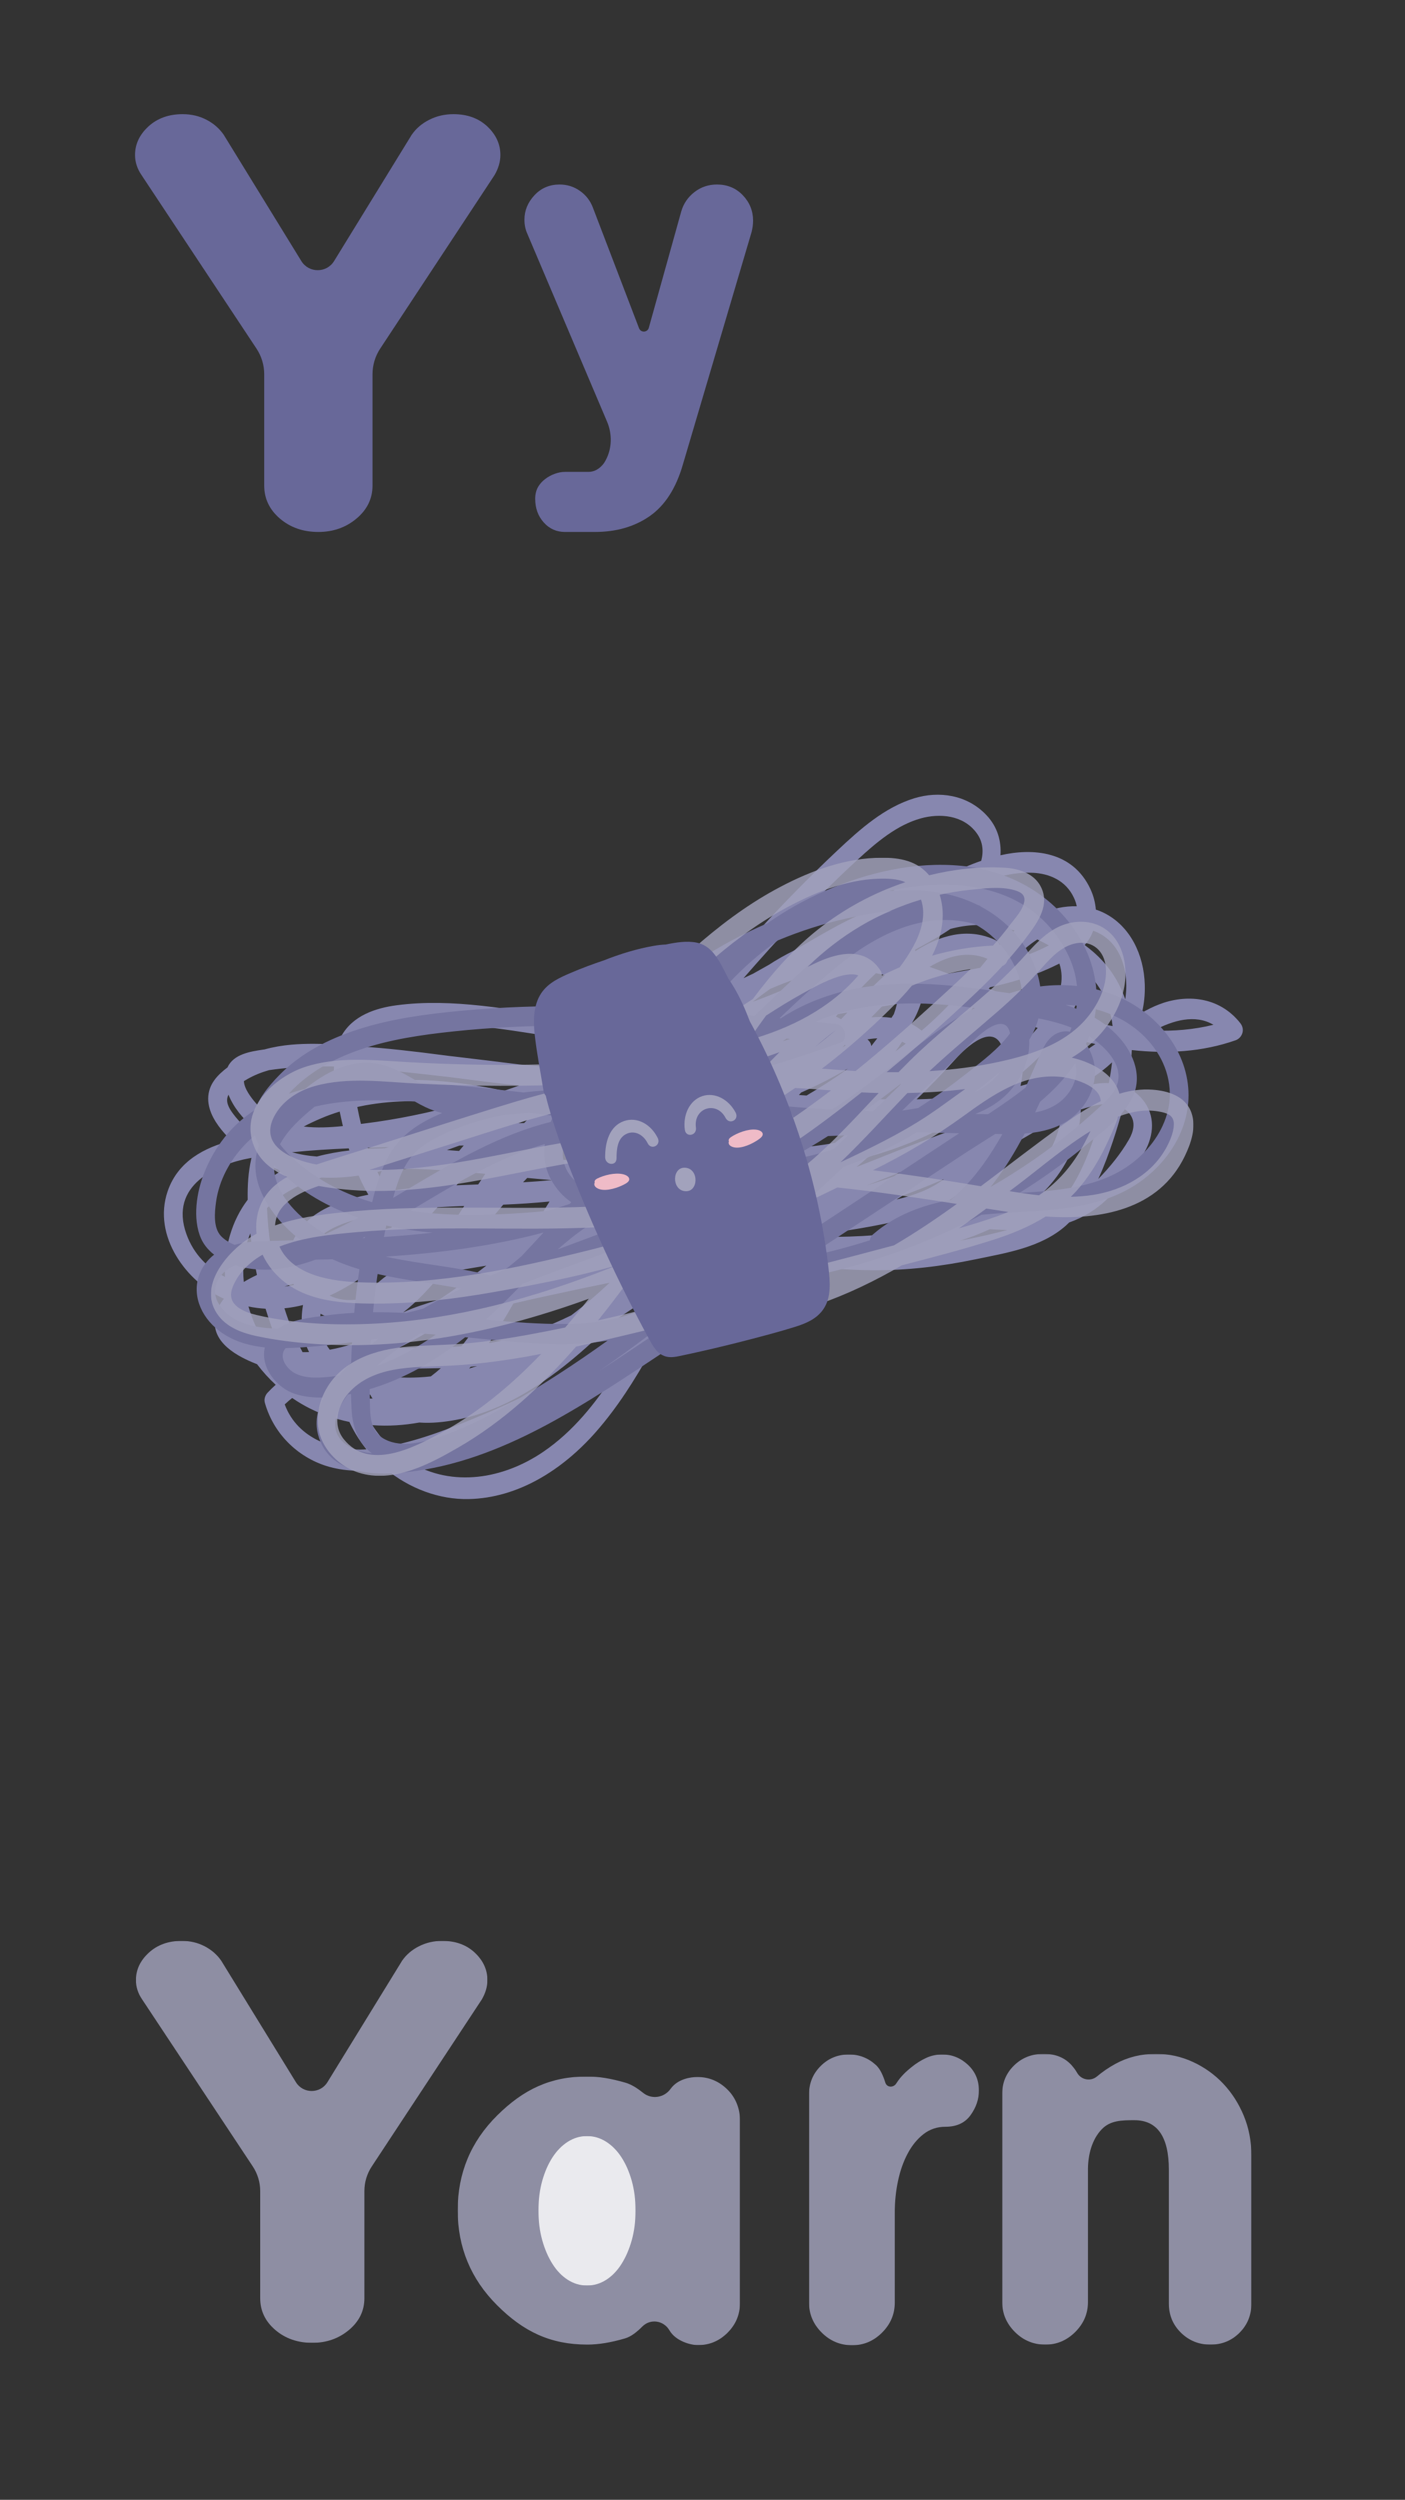 <?xml version="1.0" encoding="UTF-8"?>
<svg xmlns="http://www.w3.org/2000/svg" xmlns:xlink="http://www.w3.org/1999/xlink" width="750pt" height="1334pt" viewBox="0 0 750 1334" version="1.1">
<rect x="0" y="0" width="750" height="1334" fill="#333333" stroke="none"/>
<defs>
<clipPath id="clip1">
  <path d="M 112.609 457.719 L 637.07 457.719 L 637.07 787.562 L 112.609 787.562 Z M 112.609 457.719 "/>
</clipPath>
<filter id="alpha" filterUnits="objectBoundingBox" x="0%" y="0%" width="100%" height="100%">
  <feColorMatrix type="matrix" in="SourceGraphic" values="0 0 0 0 1 0 0 0 0 1 0 0 0 0 1 0 0 0 1 0"/>
</filter>
<mask id="mask0">
  <g filter="url(#alpha)">
<rect x="0" y="0" width="750" height="1334" style="fill:rgb(0%,0%,0%);fill-opacity:0.81;stroke:none;"/>
  </g>
</mask>
<clipPath id="clip3">
  <path d="M 0.609 0.719 L 525.07 0.719 L 525.07 330.562 L 0.609 330.562 Z M 0.609 0.719 "/>
</clipPath>
<clipPath id="clip2">
  <rect width="526" height="331"/>
</clipPath>
<g id="surface7" clip-path="url(#clip2)">
<g clip-path="url(#clip3)" clip-rule="nonzero">
<path style=" stroke:none;fill-rule:nonzero;fill:rgb(63.477%,63.477%,73.631%);fill-opacity:1;" d="M 510.836 154.973 C 502.895 169.949 487.32 178.141 471.621 180.625 C 467.648 181.254 463.648 181.57 459.625 181.66 C 461.332 179.98 462.977 178.203 464.547 176.309 C 470.719 168.871 475.645 160.445 479.727 151.441 C 481.426 147.699 483.52 143.418 484.824 138.973 C 491.652 136.262 498.953 134.824 506.461 136.133 C 510.383 136.816 514.672 137.855 514.613 142.879 C 514.566 147.055 512.676 151.504 510.836 154.973 M 399.914 198.477 C 404.82 195.023 409.684 191.5 414.512 187.934 C 418.402 188.539 422.297 189.145 426.191 189.742 C 424.43 190.48 422.648 191.188 420.82 191.844 C 413.961 194.316 406.969 196.477 399.914 198.477 M 207.23 247.625 C 209.32 245.027 211.395 242.422 213.434 239.785 C 216.281 236.109 219.102 232.371 221.898 228.598 C 223.723 227.867 225.543 227.121 227.359 226.379 C 227.488 226.574 227.613 226.777 227.742 226.977 C 231.324 232.359 235.598 236.551 240.324 239.746 C 229.32 242.48 218.293 245.133 207.23 247.625 M 151.234 239.855 C 130.82 244.82 109.957 248.191 88.828 249.297 C 67.91 250.391 45.859 249.617 24.988 244.742 C 18.359 243.195 8.809 239.531 11.945 230.566 C 14.629 222.906 20.906 216.902 27.363 213.008 C 27.629 212.848 27.902 212.711 28.172 212.555 C 29.449 215.277 31.078 217.914 33.07 220.402 C 46.754 237.504 69.297 238.594 87.953 238.656 C 109.328 238.73 130.469 236.234 151.324 232.551 C 172.621 228.789 194.324 224.68 215.402 218.785 C 215.336 218.883 215.266 218.977 215.195 219.074 C 194.34 227.336 173.086 234.539 151.234 239.855 M 58.113 175.875 C 63.969 176.969 69.898 177.609 75.672 178.047 C 99.59 179.852 123.289 176.602 146.484 172.348 C 174.512 167.207 203.766 160.141 232.957 159.18 C 230.805 162.496 228.77 165.895 226.926 169.402 C 226.211 169.863 225.512 170.344 224.84 170.871 C 220.273 174.453 216.762 180.004 216.582 186.086 C 209.477 186.621 202.348 186.98 195.215 187.191 C 153.398 188.449 111.215 185.598 69.691 190.062 C 58.055 191.312 45.961 192.945 34.848 196.945 C 35.504 185.262 47.434 179.52 58.113 175.875 M 40.523 158.633 C 37.371 156.734 34.188 154.031 32.895 150.277 C 31.105 145.098 33.418 139.715 36.172 135.797 C 40.973 128.977 48.445 124.688 56.152 122.535 C 73.93 117.578 93.184 120.398 111.59 121.301 C 140.406 122.715 169.363 122.871 198.117 121.41 C 198.227 121.586 198.348 121.75 198.477 121.91 C 182.906 125.027 167.637 129.441 152.508 134.137 C 131.039 140.797 109.648 147.699 88.223 154.492 C 77.785 157.805 67.309 161.004 56.914 164.438 C 51.188 163.324 45.512 161.633 40.523 158.633 M 250.098 128.801 C 247.492 132.172 244.391 137.922 244.207 143.227 C 243.051 144.797 241.895 146.367 240.746 147.945 C 217.684 147.719 194.551 151.457 172.398 155.773 C 149.805 160.176 127.234 165.059 104.137 166.773 C 97.855 167.242 91.539 167.426 85.211 167.289 C 100.57 162.418 115.93 157.547 131.289 152.676 C 151.438 146.285 171.539 139.621 192.176 134.867 C 211.066 130.516 230.461 127.805 250.098 128.801 M 249.855 116.906 C 254.438 116.328 259.031 115.672 263.625 114.906 C 262.844 116.113 262.059 117.32 261.277 118.527 C 256.07 117.895 250.852 117.531 245.637 117.406 C 247.043 117.238 248.453 117.078 249.855 116.906 M 273.148 100.227 C 272.797 100.762 272.445 101.297 272.094 101.836 C 271.293 101.996 270.492 102.16 269.691 102.316 C 270.852 101.629 272 100.926 273.148 100.227 M 379.641 23.059 C 382.633 31.719 379.402 40.934 375.453 48.156 C 373.328 52.035 370.906 55.688 368.281 59.168 C 365.047 60.555 361.855 62.035 358.719 63.629 C 358.715 62.672 358.516 61.719 358.078 61.031 C 350.047 48.332 336.027 51.348 325.316 56.055 C 323.223 56.977 321.16 57.957 319.113 58.969 C 336.367 42.086 357.02 29.801 379.641 23.059 M 429.602 18.062 C 432.461 18.898 435.312 20.266 434.805 23.883 C 434.156 28.48 429.781 33.035 427.219 36.457 C 424.324 40.312 421.266 44.012 418.086 47.59 C 406.742 48.129 395.922 49.996 385.578 52.984 C 389.016 46.219 391.223 38.926 391.238 31.176 C 391.242 27.582 390.695 23.938 389.602 20.477 C 394.934 19.301 400.359 18.422 405.863 17.859 C 413.312 17.102 422.102 15.875 429.602 18.062 M 387.766 77.258 C 373.805 89.984 359.5 102.602 344.727 114.551 C 338.738 114.188 332.746 113.719 326.762 113.281 C 339.383 103.656 351.387 93.145 362.664 82.012 C 366.621 78.105 370.836 73.75 374.781 68.996 C 384.844 64.836 395.32 61.844 406.074 60.145 C 400.098 66.016 393.91 71.656 387.766 77.258 M 333.527 150.805 C 328.977 155.297 324.191 159.746 319.191 163.992 C 315.387 163.699 311.578 163.445 307.773 163.219 C 308.84 161.258 309.777 159.172 310.562 156.941 C 311.027 155.609 311.438 154.227 311.758 152.82 C 324.168 144.434 336.145 135.25 347.906 125.945 C 350.949 126.102 353.992 126.223 357.035 126.281 C 349.273 134.539 341.57 142.859 333.527 150.805 M 420.684 82.684 C 428.102 76.211 435.23 69.422 441.871 62.035 C 447.715 55.547 453.98 47.691 462.902 46.289 C 471.18 44.988 477.617 50.352 478.32 59.492 C 479.004 68.312 475.145 76.766 470.434 83.336 C 458.898 99.41 439.344 105.699 421.246 109.637 C 409.066 112.285 396.66 113.844 384.164 114.602 C 395.969 103.488 408.48 93.336 420.684 82.684 M 219.074 197.176 C 219.016 199.949 219.172 202.73 219.555 205.496 C 213.945 207.16 208.297 208.684 202.645 210.09 C 162.996 219.969 121.617 228.852 80.105 227.309 C 65.855 226.777 44.449 224.031 37.18 208.23 C 50.164 203.152 64.691 201.754 78.465 200.52 C 120.664 196.73 163.473 199.938 205.844 197.961 C 210.25 197.758 214.664 197.496 219.074 197.176 M 257.336 159.973 C 256.684 160.855 256.043 161.738 255.398 162.621 C 253.668 162.715 251.941 162.82 250.219 162.957 C 247.934 163.137 245.602 163.383 243.277 163.746 C 244.359 162.211 245.461 160.699 246.562 159.207 C 250.156 159.348 253.75 159.594 257.336 159.973 M 334.117 92.734 C 330.543 95.746 326.922 98.699 323.25 101.574 C 326.781 98.512 330.402 95.562 334.117 92.734 M 304.105 104.465 C 301.598 106.953 299.133 109.5 296.695 112.082 C 290.406 112.188 283.758 112.59 277.324 113.82 C 277.719 113.211 278.109 112.602 278.504 111.992 C 287.215 110.023 295.809 107.57 304.105 104.465 M 296.566 149.281 C 293.438 151.234 290.23 153.109 286.961 154.852 C 283.645 153.801 280.309 152.883 276.965 152.094 C 280.402 147.621 283.918 143.234 287.48 138.91 C 288.699 138.246 289.91 137.57 291.117 136.887 C 293.508 137.746 295.875 138.699 298.141 139.836 C 300.07 140.801 301.781 141.605 302.195 144 C 302.285 144.52 302.305 145.074 302.289 145.633 C 300.391 146.867 298.484 148.086 296.566 149.281 M 292.184 182.922 C 295.723 180.148 299.148 177.211 302.438 174.094 C 303.609 174.16 304.777 174.234 305.949 174.305 C 301.5 177.441 296.91 180.344 292.184 182.922 M 245.855 174.801 C 246.008 174.941 246.164 175.078 246.336 175.199 C 244.812 177.352 243.297 179.492 241.797 181.629 C 241.359 182.246 240.926 182.867 240.492 183.488 C 237.605 183.91 234.715 184.277 231.816 184.617 C 232.629 182.27 233.605 179.988 234.703 177.758 C 238.23 176.121 242.355 175.312 245.855 174.801 M 255.887 180.809 C 257.098 179.098 258.32 177.402 259.539 175.695 C 263.965 175.195 268.289 174.285 272.523 173.051 C 275.363 173.039 278.215 173.07 281.062 173.137 C 273.277 176.902 264.477 179.035 256.574 180.672 C 256.344 180.719 256.113 180.762 255.887 180.809 M 245.941 194.926 C 246.137 194.652 246.332 194.371 246.523 194.098 C 248.977 193.707 251.422 193.285 253.859 192.828 C 252.266 193.566 250.664 194.281 249.055 194.977 C 248.02 194.98 246.984 194.961 245.941 194.926 M 266.547 130.52 C 269.605 131.008 272.652 131.602 275.684 132.305 C 273.953 133.191 272.219 134.07 270.469 134.918 C 267.242 136.48 263.977 137.953 260.688 139.375 C 262.66 136.441 264.609 133.488 266.547 130.52 M 372.379 126.293 C 382.715 126.09 393.023 125.434 403.227 124.164 C 396.57 128.832 390.066 133.793 383.328 138.258 C 368.547 148.055 352.609 155.707 336.656 163.242 C 348.992 151.457 360.543 138.574 372.379 126.293 M 311.473 139.484 C 310.465 136.609 308.676 133.996 305.859 131.93 C 304.879 131.211 303.84 130.559 302.777 129.934 C 306.039 127.887 309.273 125.781 312.465 123.605 C 318.84 123.922 325.223 124.406 331.605 124.879 C 324.996 129.926 318.285 134.805 311.473 139.484 M 296.953 84.949 C 303.332 80.84 309.766 76.832 316.398 73.18 C 322.363 69.895 328.598 66.406 335.086 64.324 C 337.754 63.473 342.734 62.184 346.188 63.535 C 330.746 81.402 309.895 91.715 287.73 98.031 C 290.73 93.602 293.789 89.23 296.953 84.949 M 360.598 208.785 C 339.227 214.477 317.82 220.043 296.379 225.48 C 283.09 228.852 269.789 232.301 256.469 235.688 C 248.91 233.539 242.098 228.715 237.176 222.293 C 237.246 222.262 237.32 222.23 237.395 222.199 C 270.391 208.148 302.688 192.336 335.004 176.695 C 356.301 178.938 377.523 182.137 398.758 185.461 C 387.871 193.309 376.762 200.801 365.195 207.574 C 363.66 207.977 362.129 208.379 360.598 208.785 M 475.586 130.645 C 468.805 133.953 462.395 138.211 456.355 142.527 C 441.203 153.344 426.504 164.855 411.586 176.02 C 411.074 175.934 410.559 175.844 410.047 175.758 C 391.395 172.645 372.711 169.777 354.004 167.488 C 370.941 159.117 387.02 149.688 402.438 138.477 C 417.648 127.422 434.465 115.582 454.309 117.676 C 460.344 118.312 475.199 122.02 475.586 130.645 M 442.629 180.852 C 437.387 180.293 432.141 179.516 426.914 178.648 C 428.457 177.48 430.004 176.312 431.547 175.141 C 444.113 165.602 456.551 154.895 470.094 146.602 C 468.289 150.5 466.301 154.297 464.105 157.934 C 458.293 167.559 451.047 175.016 442.629 180.852 M 167.68 274.703 C 154.105 287.625 139.316 299.094 122.984 307.859 C 109.137 315.293 85.059 328.098 71.461 310.938 C 65.137 302.957 68.539 292.613 74.227 286.219 C 80.344 279.332 88.883 275.754 97.625 274.066 C 107.633 272.137 117.965 272.297 128.168 271.781 C 138.855 271.246 149.477 270.059 160.008 268.445 C 165.66 267.574 171.285 266.582 176.891 265.504 C 173.883 268.637 170.82 271.711 167.68 274.703 M 523.98 136.734 C 520.805 127.766 511.152 125.094 503.34 124.508 C 497.16 124.043 491.227 124.922 485.527 126.672 C 485.211 125.41 484.746 124.16 484.102 122.934 C 479.582 114.355 469.223 109.613 460.887 107.59 C 460.637 107.531 460.383 107.477 460.129 107.422 C 462.477 105.992 464.766 104.453 466.961 102.754 C 479.156 93.309 489.816 77.422 488.703 59.984 C 488.195 52.039 485.156 44.121 478.73 39.305 C 471.98 34.246 463.363 33.895 456.098 36.371 C 447.816 39.191 441.605 45.738 435.762 52.234 C 429.492 59.199 422.902 65.73 415.945 71.902 C 401.855 84.406 387 95.871 373.547 109.184 C 371.559 111.152 369.594 113.152 367.637 115.16 C 365.516 115.176 363.395 115.176 361.273 115.152 C 373.105 105.387 384.691 95.27 396.051 84.883 C 405.344 76.379 414.613 67.75 423.199 58.41 C 424.445 57.984 425.367 56.824 425.859 55.469 C 429.738 51.102 433.465 46.574 436.957 41.82 C 442.051 34.895 448.496 25.887 443.645 16.254 C 439.957 8.938 431.457 6.469 424.527 6.062 C 410.922 5.266 397.152 6.852 383.984 10.09 C 383.375 9.367 382.738 8.676 382.055 8.02 C 374.621 0.918 364.176 0.43 355.094 0.816 C 336.285 1.609 317.906 8.922 301.637 17.844 C 285.906 26.469 271.418 37.445 257.867 49.434 C 244.504 61.254 231.984 74.117 219.637 87.133 C 215.004 92.012 222.066 100.754 226.727 95.844 C 250.895 70.375 276.02 44.82 306.555 28.074 C 321.863 19.676 339.199 12.492 356.961 11.918 C 361.68 11.766 366.906 11.887 371.277 13.773 C 354.395 19.422 338.617 27.906 324.543 39.082 C 311.363 49.543 300.074 62.43 289.84 76.137 C 288.234 77.176 286.637 78.219 285.035 79.262 C 268.715 89.898 251.605 101.184 233.027 107.473 C 191.098 111.82 148.406 112.184 106.023 109.805 C 87.465 108.766 68.055 106.559 50.387 112.512 C 35.066 117.676 15.332 134.574 23.688 154.938 C 26.93 162.848 34.031 167.957 41.289 171.059 C 39.367 172.164 37.5 173.387 35.727 174.785 C 27.34 181.391 23.836 191.305 24.961 201.355 C 23.586 202.102 22.227 202.883 20.902 203.742 C 9.609 211.059 -7.34 229.852 4.809 245.352 C 9.875 251.816 17.898 254.496 25.141 256.039 C 35.391 258.227 45.824 259.449 56.16 260.176 C 76.992 261.629 97.844 260.629 118.281 257.754 C 147.102 253.703 175.074 245.914 202.309 236.066 C 198.199 241.285 193.992 246.406 189.68 251.422 C 182.781 252.848 175.867 254.207 168.941 255.461 C 158.73 257.305 148.449 258.824 138.086 259.805 C 127.453 260.809 116.723 260.758 106.078 261.594 C 88.773 262.953 69.719 268.844 61.176 286.059 C 57.203 294.059 55.984 303.859 60.305 312.562 C 64.211 320.441 71.641 326.387 79.445 328.867 C 97.922 334.727 117.496 324.215 132.797 315.359 C 156.629 301.57 177.117 282.652 195.52 261.617 C 205.176 259.477 214.797 257.18 224.406 254.883 C 235.344 252.27 246.27 249.621 257.188 246.941 C 263.195 248.336 269.461 248.797 275.68 248.582 C 309.184 247.43 340.766 234.906 369.426 218.223 C 385.578 214.031 401.762 209.832 417.637 204.805 C 427.688 201.621 437.422 197.688 446.219 192.176 C 475.098 194.164 506.621 188.789 520.5 159.879 C 523.723 153.168 526.762 144.578 523.98 136.734 "/>
</g>
</g>
<clipPath id="clip4">
  <path d="M 72.559 1035.73 L 260.184 1035.73 L 260.184 1250.234 L 72.559 1250.234 Z M 72.559 1035.73 "/>
</clipPath>
<mask id="mask1">
  <g filter="url(#alpha)">
<rect x="0" y="0" width="750" height="1334" style="fill:rgb(0%,0%,0%);fill-opacity:0.81;stroke:none;"/>
  </g>
</mask>
<clipPath id="clip6">
  <path d="M 0.559 0.73 L 188.184 0.73 L 188.184 215.234 L 0.559 215.234 Z M 0.559 0.73 "/>
</clipPath>
<clipPath id="clip5">
  <rect width="189" height="216"/>
</clipPath>
<g id="surface10" clip-path="url(#clip5)">
<g clip-path="url(#clip6)" clip-rule="nonzero">
<path style=" stroke:none;fill-rule:nonzero;fill:rgb(63.477%,63.477%,73.631%);fill-opacity:1;" d="M 164.062 0.73 C 171.207 0.73 177.016 2.84 181.484 7.051 C 185.949 11.262 188.184 16.145 188.184 21.695 C 188.184 25.141 187.18 28.586 185.168 32.031 L 126.457 121.105 C 123.887 125.004 122.516 129.566 122.516 134.238 L 122.516 191.402 C 122.516 198.105 119.777 203.75 114.309 208.344 C 108.832 212.938 102.297 215.234 94.703 215.234 C 86.883 215.234 80.297 212.938 74.938 208.344 C 69.578 203.75 66.898 198.105 66.898 191.402 L 66.898 134.27 C 66.898 129.582 65.516 124.996 62.926 121.086 L 3.91 32.031 C 1.672 28.777 0.559 25.332 0.559 21.695 C 0.559 16.145 2.844 11.262 7.43 7.051 C 12.004 2.84 17.867 0.73 25.02 0.73 C 29.48 0.73 33.559 1.691 37.246 3.605 C 40.934 5.52 43.891 8.105 46.121 11.355 L 85.953 76.133 C 89.812 82.406 98.934 82.406 102.789 76.133 L 142.621 11.355 C 144.848 8.105 147.863 5.52 151.664 3.605 C 155.461 1.691 159.59 0.73 164.062 0.73 "/>
</g>
</g>
<clipPath id="clip7">
  <path d="M 534.984 1096.012 L 668 1096.012 L 668 1251.191 L 534.984 1251.191 Z M 534.984 1096.012 "/>
</clipPath>
<mask id="mask2">
  <g filter="url(#alpha)">
<rect x="0" y="0" width="750" height="1334" style="fill:rgb(0%,0%,0%);fill-opacity:0.81;stroke:none;"/>
  </g>
</mask>
<clipPath id="clip9">
  <path d="M 0.984 0.012 L 134 0.012 L 134 155.191 L 0.984 155.191 Z M 0.984 0.012 "/>
</clipPath>
<clipPath id="clip8">
  <rect width="134" height="156"/>
</clipPath>
<g id="surface13" clip-path="url(#clip8)">
<g clip-path="url(#clip9)" clip-rule="nonzero">
<path style=" stroke:none;fill-rule:nonzero;fill:rgb(63.477%,63.477%,73.631%);fill-opacity:1;" d="M 23.152 0.012 C 29.488 0.012 34.477 2.074 38.125 6.199 C 39.254 7.477 40.203 8.793 40.984 10.152 C 43.145 13.926 48.172 14.895 51.508 12.113 C 54.656 9.488 57.969 7.227 61.445 5.336 C 67.969 1.785 75.168 0.012 83.039 0.012 C 89.949 0.012 96.52 1.449 102.762 4.328 C 108.996 7.207 114.422 11.094 119.027 15.988 C 123.633 20.883 127.277 26.598 129.969 33.117 C 132.656 39.648 134 46.652 134 54.137 L 134 133.312 C 134 139.457 131.883 144.641 127.664 148.859 C 123.441 153.078 118.258 155.191 112.117 155.191 C 105.973 155.191 100.746 153.078 96.426 148.859 C 92.109 144.641 89.949 139.457 89.949 133.312 L 89.949 61.91 C 89.949 44.254 83.801 35.422 71.523 35.422 C 64.801 35.422 58.746 35.516 54.199 40.188 C 48.82 45.719 46.855 53.84 46.762 61.32 L 46.762 132.449 C 46.762 138.594 44.504 143.918 39.996 148.426 C 35.484 152.934 30.16 155.191 24.016 155.191 C 17.684 155.191 12.258 152.934 7.75 148.426 C 3.238 143.918 0.984 138.594 0.984 132.449 L 0.984 21.316 C 0.984 15.367 3.094 10.328 7.32 6.199 C 11.539 2.074 16.82 0.012 23.152 0.012 "/>
</g>
</g>
<clipPath id="clip10">
  <path d="M 431.859 1096.344 L 522.551 1096.344 L 522.551 1251.527 L 431.859 1251.527 Z M 431.859 1096.344 "/>
</clipPath>
<mask id="mask3">
  <g filter="url(#alpha)">
<rect x="0" y="0" width="750" height="1334" style="fill:rgb(0%,0%,0%);fill-opacity:0.81;stroke:none;"/>
  </g>
</mask>
<clipPath id="clip12">
  <path d="M 0.859 0.344 L 91.551 0.344 L 91.551 155.527 L 0.859 155.527 Z M 0.859 0.344 "/>
</clipPath>
<clipPath id="clip11">
  <rect width="92" height="156"/>
</clipPath>
<g id="surface16" clip-path="url(#clip11)">
<g clip-path="url(#clip12)" clip-rule="nonzero">
<path style=" stroke:none;fill-rule:nonzero;fill:rgb(63.477%,63.477%,73.631%);fill-opacity:1;" d="M 41.559 15.277 C 42.414 18.105 45.938 18.227 47.504 15.723 C 49.891 11.895 53.066 9.125 55.562 7.109 C 58.055 5.094 60.645 3.465 63.336 2.215 C 66.02 0.969 68.902 0.344 71.973 0.344 C 77.156 0.344 81.715 2.168 85.648 5.812 C 89.578 9.461 91.551 14.066 91.551 19.633 C 91.551 24.238 90.062 28.609 87.09 32.734 C 84.109 36.863 79.648 38.926 73.699 38.926 C 69.285 38.926 65.395 40.219 62.039 42.809 C 58.68 45.398 55.852 48.855 53.547 53.176 C 51.242 57.492 49.52 62.387 48.363 67.859 C 47.211 73.328 46.637 78.941 46.637 84.699 L 46.637 132.781 C 46.637 138.926 44.379 144.254 39.871 148.762 C 35.359 153.27 30.031 155.527 23.895 155.527 C 17.559 155.527 12.133 153.27 7.629 148.762 C 3.113 144.254 0.859 138.926 0.859 132.781 L 0.859 21.648 C 0.859 15.699 2.922 10.66 7.051 6.535 C 11.176 2.41 16.215 0.344 22.164 0.344 C 27.73 0.344 32.574 2.262 36.703 6.102 C 38.809 8.059 40.426 11.559 41.559 15.277 "/>
</g>
</g>
<clipPath id="clip13">
  <path d="M 244.312 1108.078 L 395 1108.078 L 395 1251.457 L 244.312 1251.457 Z M 244.312 1108.078 "/>
</clipPath>
<mask id="mask4">
  <g filter="url(#alpha)">
<rect x="0" y="0" width="750" height="1334" style="fill:rgb(0%,0%,0%);fill-opacity:0.81;stroke:none;"/>
  </g>
</mask>
<clipPath id="clip15">
  <path d="M 0.312 0.078 L 151 0.078 L 151 143.457 L 0.312 143.457 Z M 0.312 0.078 "/>
</clipPath>
<clipPath id="clip14">
  <rect width="151" height="144"/>
</clipPath>
<g id="surface19" clip-path="url(#clip14)">
<g clip-path="url(#clip15)" clip-rule="nonzero">
<path style=" stroke:none;fill-rule:nonzero;fill:rgb(63.477%,63.477%,73.631%);fill-opacity:1;" d="M 128.254 0.367 C 134.605 0.367 140.09 2.73 144.695 7.449 C 148.809 11.664 151 17.402 151 23.289 L 151 121 C 151 127.145 148.793 132.422 144.379 136.836 C 139.961 141.254 134.684 143.457 128.543 143.457 C 124.895 143.457 116.777 141.449 113.348 135.551 C 110.281 130.285 103.238 129.191 98.926 133.492 C 96.09 136.32 93.004 138.879 89.676 139.859 C 82.191 142.066 75.469 143.168 69.523 143.168 C 49.75 143.168 35.34 136.164 21.332 122.152 C 7.32 108.141 0.316 91.25 0.316 71.48 C 0.316 51.715 7.32 34.871 21.332 20.949 C 35.34 7.039 49.75 0.078 69.523 0.078 C 75.469 0.078 82.234 1.184 89.816 3.391 C 93.242 4.387 96.402 6.508 99.301 8.828 C 103.906 12.523 110.562 11.469 113.992 6.66 C 117.711 1.449 124.609 0.367 128.254 0.367 "/>
</g>
</g>
<clipPath id="clip16">
  <path d="M 287.43 1139.895 L 339.254 1139.895 L 339.254 1219.645 L 287.43 1219.645 Z M 287.43 1139.895 "/>
</clipPath>
<mask id="mask5">
  <g filter="url(#alpha)">
<rect x="0" y="0" width="750" height="1334" style="fill:rgb(0%,0%,0%);fill-opacity:0.81;stroke:none;"/>
  </g>
</mask>
<clipPath id="clip18">
  <path d="M 0.43 0.895 L 52.254 0.895 L 52.254 80.645 L 0.43 80.645 Z M 0.43 0.895 "/>
</clipPath>
<clipPath id="clip17">
  <rect width="53" height="81"/>
</clipPath>
<g id="surface18" clip-path="url(#clip17)">
<g clip-path="url(#clip18)" clip-rule="nonzero">
<path style=" stroke:none;fill-rule:nonzero;fill:rgb(100%,100%,100%);fill-opacity:1;" d="M 0.43 40.625 C 0.43 46.383 1.102 51.664 2.449 56.461 C 3.785 61.262 5.613 65.484 7.918 69.129 C 10.219 72.777 12.953 75.605 16.121 77.621 C 19.289 79.637 22.695 80.645 26.344 80.645 C 29.988 80.645 33.398 79.637 36.566 77.621 C 39.73 75.605 42.465 72.777 44.77 69.129 C 47.07 65.484 48.895 61.262 50.238 56.461 C 51.578 51.664 52.258 46.383 52.258 40.625 C 52.258 34.863 51.578 29.59 50.238 24.789 C 48.895 19.992 47.07 15.82 44.77 12.266 C 42.465 8.715 39.73 5.934 36.566 3.914 C 33.398 1.902 29.988 0.895 26.344 0.895 C 22.695 0.895 19.289 1.902 16.121 3.914 C 12.953 5.934 10.219 8.715 7.918 12.266 C 5.613 15.82 3.785 19.992 2.449 24.789 C 1.102 29.59 0.43 34.863 0.43 40.625 "/>
</g>
</g>
</defs>
<g id="surface1">
<path style=" stroke:none;fill-rule:nonzero;fill:rgb(52.93%,52.93%,68.555%);fill-opacity:1;" d="M 602.957 594.312 C 606.484 598.746 605.051 603.918 602.594 608.184 C 598.203 615.809 592.266 623.02 586.246 629.172 C 589.312 622.566 591.863 615.621 594.133 608.836 C 596.023 603.168 597.824 597.262 599.371 591.211 C 600.699 591.992 601.926 593.016 602.957 594.312 M 512.488 662.094 C 517.879 660.379 523.176 658.348 528.344 655.969 C 531.461 656.145 534.578 656.289 537.699 656.395 C 535.832 656.891 533.949 657.359 532.062 657.828 C 525.578 659.422 519.051 660.855 512.488 662.094 M 357.883 701.566 C 360.578 696.395 363.246 691.215 365.93 686.07 C 367.535 682.996 369.137 679.918 370.738 676.84 C 380.977 675.609 391.27 674.848 401.621 674.789 C 388.074 683.121 374.52 691.43 360.941 699.703 C 359.926 700.328 358.902 700.945 357.883 701.566 M 289.828 774.863 C 268.801 789.105 241.766 793.922 219.137 780.453 C 223.492 779.234 227.793 777.867 232.012 776.492 C 265.785 765.492 297.809 749.488 328.91 731.715 C 318.18 748.695 305.773 764.062 289.828 774.863 M 151.988 749.453 C 153.277 748.234 154.605 747.09 155.973 746.02 C 161.938 750.133 168.418 753.406 175.258 755.73 C 179.035 757.012 182.785 758.027 186.512 758.805 C 187.547 761.039 188.68 763.184 189.871 765.188 C 191.605 768.102 193.523 770.852 195.598 773.434 C 179.391 774.551 158.98 768.301 151.988 749.453 M 155.023 732.211 C 155.41 732.246 155.797 732.285 156.184 732.316 C 156.184 732.316 156.188 732.32 156.188 732.32 C 155.988 732.445 155.785 732.562 155.586 732.688 C 155.395 732.531 155.211 732.367 155.023 732.211 M 124.574 706.711 C 124.496 706.031 124.57 705.363 124.746 704.711 C 125.434 706.637 126.172 708.523 126.973 710.367 C 125.723 709.32 124.738 708.102 124.574 706.711 M 99.512 658.57 C 90.102 632.336 115.773 621.262 133.32 618.059 C 133.633 618.004 133.945 617.953 134.258 617.898 C 134.223 618.051 134.18 618.203 134.145 618.355 C 132.547 625.258 132.066 632.699 132.227 640.23 C 123.602 651.547 119.496 666.199 120.113 681.406 C 111.094 676.883 103.426 669.473 99.512 658.57 M 124.398 594.301 C 122.055 591.152 120.117 587.625 121.984 584.18 C 124.57 590.844 129.664 596.867 134.355 600.867 C 136.238 602.469 138.223 603.871 140.27 605.105 C 140.133 605.293 139.996 605.484 139.859 605.676 C 139.598 605.711 139.336 605.738 139.074 605.773 C 138.289 605.875 137.488 605.984 136.688 606.102 C 132.102 602.922 127.91 599.027 124.398 594.301 M 195.789 553.641 C 201.961 549.145 209.77 547.953 217.074 547.184 C 250.363 543.66 283.918 552.664 317.324 556.27 C 315.855 556.781 314.395 557.324 312.949 557.906 C 305.609 560.859 298.645 564.742 292.004 569.254 C 287.117 568.934 282.227 568.523 277.336 568.039 C 266.098 566.641 254.859 565.254 243.621 563.938 C 242.363 563.789 241.105 563.648 239.848 563.504 C 238.863 563.379 237.883 563.25 236.898 563.121 C 221.75 561.16 206.559 559.305 191.379 558.406 C 192.492 556.605 193.938 554.992 195.789 553.641 M 424.551 491.5 C 435.355 480.203 446.438 469.223 457.852 458.711 C 467.844 449.516 478.762 440.227 491.66 436.691 C 501.301 434.047 514.02 434.688 521.285 444.484 C 524.762 449.168 525.105 454.367 523.785 459.379 C 517.871 461.406 512.156 463.914 506.613 466.805 C 500.91 465.551 495.027 464.828 489.723 466.137 C 481.395 468.195 476.418 475.852 471.371 482.859 C 471.219 483.074 471.066 483.289 470.914 483.504 C 454.082 488.91 438.723 498.691 423.281 507.543 C 418.859 509.707 414.566 512.188 410.41 514.871 C 407.609 516.457 404.801 518.031 401.992 519.605 C 400.289 520.387 398.594 521.188 396.902 521.992 C 405.945 511.629 415.094 501.391 424.551 491.5 M 551.383 465.758 C 560.035 466.18 568.949 469.746 573.301 479.152 C 574.016 480.695 574.496 482.188 574.777 483.625 C 568.422 483.438 562.016 484.824 556.145 487.305 C 547.906 481.145 538.469 476.621 528.996 473.223 C 529.812 471.703 530.551 470.129 531.199 468.516 C 537.844 466.539 544.645 465.434 551.383 465.758 M 597.723 509.672 C 601.141 516.867 601.938 525.383 600.66 533.266 C 597.027 522.641 590.648 513.531 581.594 506.305 C 580.746 505.629 579.891 504.961 579.02 504.309 C 580.066 503.094 581.023 501.793 581.852 500.371 C 582.539 499.188 583.102 497.941 583.562 496.66 C 589.379 498.758 594.523 502.938 597.723 509.672 M 586.898 578.121 C 582.355 578.59 577.836 579.676 573.352 581.02 C 573.246 580.969 573.137 580.934 573.023 580.895 C 580.461 577.184 587.582 572.594 593.613 566.926 C 593.195 570.645 592.602 574.336 591.883 577.992 C 590.215 577.902 588.543 577.949 586.898 578.121 M 503.203 642.676 C 509.848 638.891 515.922 633.961 521.203 627.422 C 523.707 624.32 526.086 620.996 528.324 617.504 C 541.273 610.641 553.797 602.902 566.566 595.668 C 563.449 619.129 544.652 635.551 526.223 644.566 C 518.547 644.074 510.875 643.426 503.203 642.676 M 446.641 660.047 C 448.469 658.91 450.297 657.781 452.121 656.645 C 461.051 655.254 469.938 653.621 478.742 651.68 C 479.102 651.602 479.453 651.512 479.812 651.43 C 486.859 652.234 493.914 653.023 500.973 653.742 C 483.332 658.293 464.777 659.789 446.641 660.047 M 176.848 735.355 C 178.207 736.348 179.621 737.246 181.074 738.074 C 181.133 739.527 181.266 740.988 181.477 742.449 C 178.473 740.93 175.645 738.984 173.016 736.656 C 174.281 736.188 175.559 735.754 176.848 735.355 M 151.832 698.16 C 155.184 697.82 158.492 697.23 161.762 696.41 C 160.277 704.773 161.031 713.664 164.988 721.516 C 163.828 721.562 162.668 721.574 161.512 721.562 C 157.594 714.215 154.406 706.316 151.832 698.16 M 171.68 628.395 C 178.324 628.707 184.977 628.301 191.434 627.328 C 192.617 630.039 193.906 632.691 195.328 635.258 C 195.754 636.027 196.188 636.785 196.633 637.535 C 186.707 639.566 176.512 642.383 168.098 648.316 C 160.062 653.984 153.82 662.746 154.141 673.977 C 151.527 674.742 148.949 675.602 146.398 676.535 C 145.668 672.773 145.035 669.02 144.492 665.297 C 143.488 658.465 142.824 651.574 142.543 644.688 C 150.301 636.645 160.797 631.516 171.68 628.395 M 150.488 624.688 C 147.777 626.223 145.145 627.945 142.621 629.887 C 142.824 627.223 143.18 624.637 143.777 622.176 C 145.98 623.129 148.223 623.965 150.488 624.688 M 508.57 478.676 C 509.262 478.824 509.949 478.984 510.637 479.148 C 508.391 481.203 506.031 483.105 503.586 484.875 C 499.172 486.129 494.863 487.789 490.672 489.801 C 495.133 486.586 499.691 483.535 504.41 480.75 C 505.645 480.02 506.906 479.301 508.184 478.59 C 508.312 478.617 508.445 478.648 508.57 478.676 M 569.844 497.98 C 568.699 497.262 567.543 496.566 566.379 495.891 C 566.797 495.793 567.203 495.684 567.629 495.602 C 569.191 495.297 570.789 495.105 572.395 495.035 C 571.664 496.086 570.809 497.066 569.844 497.98 M 571.383 542.348 C 572.184 540.812 572.938 539.25 573.602 537.641 C 576.773 529.98 577.266 522.23 575.641 514.957 C 575.656 514.969 575.676 514.98 575.691 514.996 C 586.066 523.129 592.395 534.055 593.91 547.559 C 586.391 546.23 578.871 544.449 571.383 542.348 M 195.098 743.633 C 195.93 743.852 196.77 744.051 197.605 744.238 C 197.996 744.949 198.422 745.637 198.871 746.309 C 196.504 746.379 194.188 746.227 191.938 745.859 C 191.621 744.734 191.355 743.605 191.156 742.484 C 192.465 742.91 193.777 743.297 195.098 743.633 M 153.996 685.867 C 154.879 685.594 155.766 685.34 156.656 685.086 C 156.746 685.297 156.852 685.504 156.949 685.711 C 155.281 686.047 153.594 686.328 151.879 686.547 C 152.586 686.312 153.289 686.082 153.996 685.867 M 203.824 647.656 C 205.75 649.922 207.812 652.02 209.996 653.945 C 209.574 654.363 209.148 654.773 208.727 655.188 C 197.312 657.625 186.148 661.637 177.418 668.961 C 173.008 669.641 168.621 670.438 164.281 671.395 C 164.676 668.578 165.773 665.883 167.551 663.547 C 171.938 657.773 178.82 654.449 185.215 652.309 C 191.277 650.281 197.527 648.801 203.824 647.656 M 208.066 623.734 C 217.473 623.539 226.926 623.879 236.391 624.5 C 233.93 627.434 231.449 630.375 228.941 633.301 C 221.723 633.793 214.527 634.5 207.395 635.594 C 205.273 632.605 203.352 629.348 201.676 625.824 C 201.605 625.68 201.543 625.531 201.477 625.391 C 203.684 624.879 205.883 624.328 208.066 623.734 M 182.176 597.094 C 182.449 598.367 182.738 599.645 183.035 600.922 C 176.223 601.621 169.059 601.996 162.141 601.172 C 165.16 599.551 168.266 598.133 171.312 596.828 C 174.59 595.422 177.938 594.219 181.332 593.176 C 181.613 594.504 181.898 595.809 182.176 597.094 M 194.707 599.516 C 194.039 599.602 193.359 599.688 192.676 599.773 C 191.949 596.77 191.301 593.746 190.727 590.727 C 192.07 590.434 193.414 590.152 194.766 589.902 C 211.047 586.891 227.785 587.125 244.395 589.102 C 244.801 589.148 245.199 589.215 245.605 589.266 C 228.895 593.844 211.91 597.367 194.707 599.516 M 535.32 494.93 C 537.395 495.379 539.473 495.938 541.547 496.578 C 538.785 498.934 536.188 501.484 533.684 504.16 C 533.164 503.047 532.285 502.086 530.98 501.492 C 516.242 494.762 501.273 499.324 488.617 507.578 C 488.574 507.316 488.535 507.055 488.492 506.789 C 494.855 503.367 501.309 499.84 507.363 495.703 C 516.281 493.336 525.645 492.836 535.32 494.93 M 545.074 557.953 C 543.891 553.301 541.633 549.098 537.852 545.961 C 522.938 533.566 508.438 551.047 498.867 561.406 C 498.84 561.434 498.812 561.461 498.789 561.488 C 498.809 560.895 498.777 560.316 498.672 559.77 C 498.613 559.48 498.531 559.199 498.453 558.914 C 501.766 556.09 505.012 553.168 508.168 550.105 C 512.539 545.859 516.574 541.27 520.504 536.562 C 531.609 540.691 542.73 544.844 553.938 548.547 C 551.086 551.797 548.133 554.938 545.074 557.953 M 462.512 632.672 C 468.652 630.285 474.785 627.855 480.918 625.438 C 479.727 626.188 478.535 626.945 477.348 627.699 C 472.438 629.469 467.488 631.121 462.512 632.672 M 198.23 677.898 C 199.645 677.734 201.059 677.574 202.469 677.41 C 206.301 676.973 210.148 676.566 214.004 676.184 C 206.316 680.102 199.52 685.41 194.562 692.844 C 191.816 693.461 189.027 693.789 186.215 693.754 C 182.711 693.711 179.176 692.949 175.949 691.391 C 183.688 687.871 191.129 683.23 198.23 677.898 M 259.035 626.398 C 257.77 628.273 256.52 630.164 255.273 632.062 C 251.402 632.211 247.527 632.363 243.652 632.523 C 245.641 630.191 247.621 627.855 249.609 625.523 C 252.754 625.801 255.895 626.094 259.035 626.398 M 262.328 610.965 C 264.957 610.902 267.586 610.836 270.211 610.762 C 268.879 612.492 267.57 614.246 266.281 616.02 C 263.672 615.777 261.059 615.539 258.445 615.309 C 259.73 613.852 261.027 612.406 262.328 610.965 M 238.555 613.73 C 240.785 612.938 243.016 612.133 245.242 611.328 C 246.008 611.312 246.77 611.297 247.535 611.285 C 246.711 612.25 245.883 613.219 245.055 614.199 C 242.887 614.035 240.719 613.875 238.555 613.73 M 434.914 520.84 C 424.078 525.715 413.082 530.496 401.879 534.59 C 404.797 532.301 407.859 530 411.031 527.77 C 420.145 523.789 429.5 520.48 439.191 518.879 C 437.766 519.531 436.344 520.199 434.914 520.84 M 491.98 549.984 C 490.223 548.551 488.324 547.348 486.539 546.426 C 488.922 542.332 490.953 537.961 492.062 533.48 C 494.555 533.055 497.047 532.625 499.535 532.195 C 501.688 531.828 503.844 531.461 506.004 531.09 C 507.301 531.586 508.598 532.078 509.887 532.566 C 504.281 538.836 498.27 544.605 491.98 549.984 M 479.59 580.828 C 477.5 582.797 475.387 584.734 473.262 586.66 C 469.18 586.586 465.098 586.469 461.016 586.309 C 469.188 580.906 477.309 575.395 485.184 569.5 C 483.508 573.469 481.633 577.234 479.59 580.828 M 509.395 585.551 C 502.723 586.148 496.02 586.496 489.301 586.645 C 496.48 579.711 503.445 572.496 510.203 565.016 C 515.523 559.129 530.949 544.379 535.477 560.281 C 536.008 562.148 536.293 564.059 536.383 565.988 C 527.914 573.336 518.852 579.867 509.395 585.551 M 250.43 730.324 C 250.723 729.992 251.012 729.66 251.301 729.324 C 252.43 729.227 253.559 729.117 254.688 728.996 C 253.273 729.465 251.855 729.906 250.43 730.324 M 233.312 682.473 C 234.281 681.586 235.23 680.695 236.148 679.812 C 244.32 677.785 252.57 676.594 259.629 675.395 C 251.535 681.672 243.281 687.688 234.793 693.32 C 231.191 694.461 227.602 695.621 224.023 696.832 C 221.035 697.844 218.055 699.004 215.188 700.391 C 221.801 695.223 227.762 689.129 233.312 682.473 M 281.441 597.555 C 280.895 598.125 280.363 598.711 279.824 599.289 C 278.809 599.328 277.785 599.367 276.766 599.398 C 278.324 598.785 279.887 598.18 281.441 597.555 M 481.535 555.93 C 482.211 556.219 482.863 556.547 483.5 556.914 C 481.676 558.336 479.832 559.73 477.977 561.102 C 479.238 559.445 480.43 557.73 481.535 555.93 M 459.469 598.684 C 454.91 602.504 450.297 606.23 445.637 609.891 C 438.055 611.285 430.383 612.191 422.676 612.598 C 428.961 607.812 435.395 603.215 442.012 598.812 C 443.047 598.125 444.09 597.438 445.129 596.75 C 450.352 597.039 455.594 597.309 460.84 597.516 C 460.383 597.902 459.93 598.297 459.469 598.684 M 480.91 597.977 C 482.297 597.98 483.688 597.977 485.074 597.969 C 483.09 598.812 481.094 599.633 479.078 600.41 C 479.699 599.609 480.309 598.797 480.91 597.977 M 274.055 695.602 C 280.727 694.016 287.426 692.523 294.129 691.086 C 304.543 688.848 314.965 686.617 325.414 684.516 C 318.848 690.703 312.039 696.543 304.93 701.922 C 292.82 707.867 280.227 712.629 267.137 715.555 C 265.086 716.012 263.031 716.395 260.973 716.738 C 265.641 709.996 269.926 702.855 274.055 695.602 M 270.141 681.055 C 269.918 681.453 269.695 681.852 269.477 682.25 C 269.352 682.473 269.227 682.695 269.102 682.918 C 268.395 683.137 267.684 683.352 266.977 683.566 C 268.031 682.73 269.09 681.895 270.141 681.055 M 303.344 609.352 C 307.496 609.098 311.652 608.801 315.812 608.465 C 313.133 612.062 310.492 615.707 307.898 619.387 C 303.41 619.141 298.926 618.84 294.445 618.496 C 293.719 618.441 292.988 618.379 292.262 618.32 C 295.832 615.191 299.531 612.191 303.344 609.352 M 413.41 633.77 C 411.809 633.684 410.211 633.605 408.609 633.535 C 409.234 632.699 409.84 631.852 410.445 631.004 C 412.207 629.691 413.855 628.262 415.312 626.664 C 416.145 625.758 416.867 624.785 417.512 623.77 C 420.984 623.723 424.449 623.578 427.91 623.344 C 423.109 626.875 418.27 630.344 413.41 633.77 M 287.52 671.422 C 296.426 670.395 305.363 669.59 314.32 669.027 C 304.074 672.176 293.824 675.324 283.574 678.473 C 284.887 676.105 286.199 673.754 287.52 671.422 M 329.512 616.254 C 328.051 617.492 326.59 618.73 325.133 619.973 C 323.645 619.957 322.16 619.934 320.676 619.898 C 323.121 616.543 325.613 613.23 328.137 609.949 C 328.445 612.074 328.906 614.18 329.512 616.254 M 308.961 592.211 C 307.703 591.859 306.445 591.504 305.188 591.156 C 308.422 588.645 311.758 586.27 315.191 584.023 C 317.352 584.293 319.512 584.566 321.676 584.832 C 317.312 587.113 313.066 589.598 308.961 592.211 M 406.344 547.891 C 395.707 555.977 384.195 563.465 371.941 567.844 C 371.883 567.184 371.73 566.492 371.48 565.789 C 371.07 564.645 370.578 563.59 370.02 562.621 C 372.609 560.086 375.234 557.586 377.887 555.125 C 379.438 554.598 380.992 554.078 382.547 553.566 C 385.707 552.527 388.988 551.539 392.352 550.66 C 396.969 549.574 401.648 548.688 406.344 547.891 M 459.289 527.645 C 460.34 526.535 461.391 525.426 462.457 524.34 C 464.129 522.641 465.844 520.977 467.594 519.352 C 469.211 519.641 470.824 519.965 472.438 520.324 C 470.207 522.336 468.016 524.41 465.848 526.523 C 463.66 526.898 461.477 527.27 459.289 527.645 M 475.891 543.148 C 472.336 542.633 468.734 542.602 465.141 542.895 C 467 540.977 468.871 539.051 470.758 537.145 C 473.43 536.688 476.102 536.227 478.773 535.766 C 478.336 537.645 477.789 539.457 477.145 541.195 C 476.727 541.855 476.309 542.508 475.891 543.148 M 446.207 542.457 C 446.562 542.031 446.914 541.605 447.27 541.184 C 448.973 540.891 450.676 540.598 452.375 540.305 C 451.238 541.504 450.105 542.699 448.977 543.891 C 448.062 543.383 447.137 542.91 446.207 542.457 M 352.906 615.664 C 353.852 615.895 354.793 616.121 355.734 616.344 C 354.41 617.215 353.082 618.074 351.742 618.922 C 351.594 618.965 351.441 619.008 351.293 619.051 C 348.32 619.312 345.34 619.516 342.352 619.664 C 344.422 617.953 346.492 616.254 348.578 614.57 C 350.02 614.938 351.465 615.312 352.906 615.664 M 364.641 602.059 C 369.57 601.117 374.477 600.082 379.352 598.934 C 377.465 600.484 375.562 602.023 373.641 603.523 C 371.805 604.961 369.949 606.359 368.078 607.742 C 365.238 607.16 362.402 606.551 359.566 605.902 C 361.25 604.609 362.941 603.328 364.641 602.059 M 400.055 580.105 C 399.621 579.844 399.188 579.594 398.75 579.348 C 400.285 578.453 401.836 577.57 403.395 576.695 C 402.289 577.844 401.18 578.98 400.055 580.105 M 451.395 557.891 C 450.832 558.238 450.27 558.59 449.703 558.934 C 450.137 558.48 450.562 558.02 450.992 557.566 C 451.129 557.672 451.262 557.781 451.395 557.891 M 327.352 651.242 C 323.121 651.078 318.891 650.91 314.656 650.746 C 321.969 647.691 329.141 644.32 336.137 640.695 C 335.277 643.004 335.812 646.051 337.93 647.816 C 338.332 648.152 338.738 648.48 339.148 648.801 C 335.586 649.691 332.004 650.516 328.406 651.281 C 328.055 651.266 327.703 651.254 327.352 651.242 M 402.336 594.777 C 401.582 596.152 400.832 597.527 400.082 598.906 C 399.219 599.938 398.355 600.965 397.492 602 C 396.34 602.527 395.188 603.055 394.027 603.566 C 391.941 604.492 389.844 605.391 387.738 606.27 C 392.434 602.336 397.012 598.242 401.477 593.992 C 401.766 594.246 402.055 594.508 402.336 594.777 M 362.879 589.684 C 362.18 590.195 361.484 590.711 360.789 591.227 C 354.078 592.484 347.324 593.566 340.555 594.484 C 342.441 592.23 344.355 590.004 346.281 587.789 C 351.812 588.438 357.348 589.07 362.879 589.684 M 377.305 626.461 C 375.324 628.871 373.344 631.285 371.363 633.699 C 370.957 633.723 370.551 633.742 370.145 633.77 C 366.699 633.996 363.266 634.297 359.84 634.66 C 357.527 633.656 355.293 632.465 353.184 631.098 C 353.812 630.715 354.441 630.332 355.066 629.941 C 362.547 629.188 369.969 628.059 377.305 626.461 M 430.551 584.617 C 429.191 584.527 427.836 584.441 426.477 584.348 C 426.859 583.91 427.242 583.469 427.633 583.035 C 434.012 580.234 440.301 577.16 446.465 573.766 C 448.539 572.625 450.586 571.434 452.625 570.219 C 445.555 575.504 438.059 580.172 430.551 584.617 M 465.094 558.219 C 464.984 557.195 464.574 556.191 463.766 555.348 C 463.535 555.105 463.297 554.879 463.066 554.645 C 463.66 554.562 464.254 554.461 464.852 554.387 C 465.945 554.254 467.105 554.148 468.301 554.082 C 467.254 555.48 466.184 556.859 465.094 558.219 M 428.246 547.824 C 426.305 550.246 424.352 552.66 422.395 555.062 C 414.539 558.328 406.859 562.059 399.355 566.168 C 408.16 560.559 416.539 554.133 424.637 547.352 C 425.844 547.473 427.047 547.629 428.246 547.824 M 323.723 596.422 C 324.492 596.016 325.266 595.609 326.043 595.215 C 325.75 595.582 325.457 595.949 325.164 596.316 C 324.715 596.359 324.262 596.402 323.812 596.449 C 323.781 596.438 323.754 596.43 323.723 596.422 M 294.66 629.75 C 289.523 630.23 284.379 630.613 279.223 630.926 C 279.957 630.145 280.691 629.367 281.438 628.598 C 285.855 629.016 290.266 629.406 294.66 629.75 M 268.637 642.855 C 276.922 642.52 285.16 641.973 293.352 641.172 C 291.965 643.371 290.598 645.586 289.242 647.812 C 288.637 648.004 288.035 648.203 287.426 648.383 C 285.812 648.867 284.188 649.348 282.555 649.824 C 275.941 649.742 269.336 649.75 262.738 649.902 C 264.695 647.539 266.656 645.188 268.637 642.855 M 212.562 719.371 C 220.398 715.562 228.016 711.176 235.441 706.402 C 236.945 705.898 238.453 705.395 239.969 704.914 C 246.496 702.84 253.074 700.953 259.688 699.203 C 255.57 705.934 251.184 712.441 246.309 718.441 C 235.113 719.234 223.832 719.109 212.562 719.371 M 204.254 734.16 C 204.078 733.086 204.016 731.984 204.051 730.883 C 214.461 730.27 224.902 730.367 235.305 730.125 C 233.582 731.672 231.797 733.133 229.961 734.508 C 221.461 735.465 212.852 735.414 204.254 734.16 M 528.293 595.016 C 527.148 595.762 526 596.504 524.855 597.25 C 514.082 600.992 503.348 604.855 492.656 608.855 C 480.781 613.293 469.031 618.156 457.195 622.754 C 457.906 622.176 458.621 621.594 459.324 620.996 C 460.723 619.816 462.102 618.602 463.461 617.359 C 480.559 612.719 497.031 605.754 512.461 596.656 C 517.832 596.145 523.18 595.461 528.488 594.578 C 528.422 594.723 528.355 594.867 528.293 595.016 M 523.211 516.445 C 518.875 517.32 514.539 518.105 510.254 518.859 C 508.902 519.102 507.555 519.332 506.203 519.566 C 502.895 518.336 499.559 517.121 496.207 515.953 C 505.664 510.336 516.309 507.113 527.121 511.648 C 525.805 513.234 524.504 514.836 523.211 516.445 M 553.727 501.336 C 555.766 502.301 557.781 503.344 559.773 504.445 C 559.793 504.465 559.812 504.488 559.832 504.508 C 553.848 507.664 547.539 510.09 541.07 512.051 C 544.973 507.969 549.148 504.258 553.727 501.336 M 205.086 612.773 C 202.254 612.828 199.398 612.926 196.535 613.086 C 196.461 612.875 196.391 612.66 196.316 612.441 C 200.086 612.328 203.852 612.223 207.609 612.129 C 206.844 612.348 206.078 612.562 205.309 612.773 C 205.234 612.773 205.16 612.773 205.086 612.773 M 233.543 644.238 C 238.285 643.949 243.035 643.738 247.789 643.562 C 246.211 645.996 244.629 648.422 243.035 650.836 C 240.266 651.039 237.496 651.266 234.73 651.539 C 232.352 651.773 229.898 652.023 227.395 652.305 C 227.109 652.184 226.816 652.078 226.535 651.949 C 228.938 649.379 231.273 646.801 233.543 644.238 M 216.66 645.73 C 217.133 645.672 217.605 645.613 218.078 645.559 C 217.852 645.809 217.621 646.055 217.395 646.301 C 217.148 646.105 216.898 645.93 216.66 645.73 M 568.52 568.254 C 565.062 570.602 561.598 572.93 558.129 575.254 C 553.742 576.902 549.27 578.312 544.746 579.52 C 545.266 577.156 545.672 574.672 545.914 572.145 C 552.711 566.199 559.598 559.621 565.219 552.098 C 571.688 554.016 578.188 555.723 584.742 557.141 C 579.344 560.867 573.938 564.578 568.52 568.254 M 560.98 539.242 C 549.805 535.719 538.715 531.672 527.809 527.633 C 528.016 527.375 528.223 527.117 528.43 526.859 C 539.055 524.523 549.512 521.531 559.516 517.027 C 561.469 516.148 563.492 515.215 565.508 514.188 C 568.43 522.984 565.578 531.777 560.98 539.242 M 165.742 616.84 C 162.477 616.438 159.172 615.789 155.887 614.898 C 165.926 613.859 176.043 613.234 186.164 612.812 C 186.277 613.188 186.391 613.562 186.504 613.938 C 180.652 614.613 174.832 615.645 169.168 617.176 C 168.027 617.09 166.887 616.98 165.742 616.84 M 170.902 704.801 C 170.91 703.52 170.988 702.277 171.121 701.062 C 171.977 701.539 172.836 701.984 173.715 702.363 C 178.695 704.523 183.77 705.363 188.816 705.195 C 188.074 708.859 190.883 711.73 193.871 711.961 C 191.68 713.508 189.652 715.266 187.883 717.297 C 183.973 718.523 180.016 719.531 176.035 720.262 C 172.867 716.164 170.871 711.062 170.902 704.801 M 478.754 640.055 C 478.715 640.051 478.68 640.047 478.641 640.039 C 479.715 639.367 480.785 638.688 481.859 638.012 C 489.285 635.316 496.637 632.383 503.898 629.219 C 496.383 634.906 487.688 637.922 478.754 640.055 M 276.617 579.199 C 276.816 579.227 277.016 579.25 277.215 579.273 C 274.512 580.238 271.805 581.184 269.086 582.102 C 242.102 576.406 214.863 573.77 188.91 579.426 C 188.801 578.594 188.691 577.77 188.59 576.941 C 188.281 574.398 188.16 571.887 188.281 569.465 C 189.824 569.547 191.367 569.633 192.91 569.73 C 196.547 570.102 200.176 570.492 203.781 570.852 C 215.785 572.039 227.785 573.363 239.781 574.754 C 252.004 576.344 264.309 577.973 276.617 579.199 M 132.133 575.797 C 135.785 573.715 139.645 572.199 143.609 571.078 C 152.41 569.789 161.309 569.156 170.234 569.062 C 172.91 569.035 175.586 569.051 178.258 569.102 C 178.152 573.316 178.559 577.656 179.211 581.953 C 172.855 583.895 166.594 586.379 160.445 589.496 C 156.105 591.703 151.82 594.219 147.969 597.277 C 143.754 595.273 139.844 592.453 136.438 588.52 C 134.133 585.867 130.305 580.93 130.203 576.93 C 130.859 576.535 131.508 576.156 132.133 575.797 M 130.137 672.336 C 130.641 667.105 131.844 662.422 133.602 658.219 C 133.973 661.277 134.387 664.293 134.816 667.23 C 135.461 671.625 136.25 676.008 137.164 680.375 C 134.879 681.453 132.48 682.688 130.137 684.113 C 129.773 680.18 129.762 676.23 130.137 672.336 M 142.52 718.363 C 142.188 717.875 141.852 717.398 141.531 716.898 C 137.68 710.918 134.641 704.207 132.625 697.191 C 135.699 697.824 138.742 698.215 141.762 698.387 C 143.508 704.152 145.488 709.836 147.719 715.383 C 148.391 717.047 149.098 718.711 149.844 720.363 C 147.387 719.867 144.941 719.195 142.52 718.363 M 340.375 712.094 C 314.105 727.68 287.387 742.398 259.473 754.219 C 242.996 761.199 225.555 768.297 207.801 771.715 C 207.566 771.488 207.324 771.277 207.094 771.047 C 204.402 768.367 201.422 764.699 198.75 760.523 C 207.246 761.148 215.605 760.594 223.828 759.117 C 230.426 759.621 237.137 758.848 243.297 757.723 C 269.699 752.906 292.988 736.883 313.34 718.699 C 318.465 714.121 323.453 709.367 328.359 704.512 C 329.449 703.773 330.539 703.039 331.621 702.316 C 338.734 697.562 345.891 692.84 353.051 688.125 C 353.031 688.16 353.012 688.199 352.992 688.234 C 348.871 696.117 344.723 704.156 340.375 712.094 M 568.629 638.426 C 567.457 639.977 566.223 641.391 564.934 642.68 C 563.125 643.23 561.27 643.684 559.363 644.035 C 555.133 644.809 550.848 645.145 546.543 645.246 C 562.895 633.062 576.277 614.961 576.926 592.078 C 580.934 590.848 585.07 589.535 589.289 589.219 C 588.48 592.312 587.613 595.367 586.711 598.371 C 582.48 612.484 577.176 627.109 568.629 638.426 M 647.75 546.867 C 637.203 549.461 626.547 550.336 615.844 549.953 C 626.129 544.52 637.91 541.055 647.75 546.867 M 662.09 546.004 C 650.754 531.59 632.965 530.402 618.488 536.078 C 615.406 537.285 612.453 538.781 609.57 540.438 C 610.707 535.812 611.254 530.809 611.09 525.398 C 610.609 509.312 603.238 494.293 589.723 487.371 C 588.172 486.578 586.586 485.926 584.973 485.395 C 584.672 481.648 583.684 477.898 582.07 474.43 C 572.555 453.98 551.102 452.465 534.062 456.414 C 534.555 448.973 532.582 441.496 526.82 435.266 C 516.32 423.906 501.047 422.039 488.137 425.965 C 472.16 430.82 459.109 442.461 446.746 454.102 C 432.824 467.211 419.332 480.895 406.301 495.117 C 393.969 508.574 382.488 523.109 369.648 535.961 C 365.648 538.27 361.727 540.734 357.965 543.434 C 356.227 544.328 354.492 545.219 352.75 546.105 C 351.465 546.203 350.18 546.289 348.891 546.352 C 318.297 547.793 287.633 540.008 257.09 536.703 C 241.977 535.07 226.691 534.461 211.758 536.445 C 200.66 537.918 188.227 541.859 182.125 553.055 C 181.344 554.492 180.707 555.98 180.184 557.512 C 171.934 556.961 163.688 556.77 155.492 557.488 C 150.688 557.91 145.914 558.719 141.273 560 C 140.969 560.047 140.66 560.086 140.352 560.129 C 133.703 561.137 124.637 562.488 121.441 569.609 C 116.312 573.5 111.195 578.492 111.137 586.207 C 111.082 593.328 115.449 599.824 119.781 604.746 C 120.992 606.121 122.238 607.422 123.516 608.664 C 109.082 612.395 95 619.715 89.535 635.578 C 81.176 659.828 99.859 684.312 119.504 693.047 C 117.223 695.914 115.543 699.191 114.887 702.953 C 112.484 716.668 127.359 724.078 136.66 727.777 C 136.844 727.852 137.031 727.914 137.215 727.988 C 140.23 731.988 143.566 735.66 147.172 738.98 C 145.68 740.301 144.23 741.703 142.836 743.195 C 141.652 744.465 140.816 746.551 141.367 748.508 C 146.312 766.191 160.312 778.496 175.828 782.777 C 185.742 785.516 195.727 785.273 205.535 783.59 C 218.477 794.445 234.652 800.316 250.254 799.965 C 276.598 799.379 300.285 784.402 318.105 764.133 C 329.5 751.176 338.895 736.32 347.535 720.852 C 372.484 706.082 397.18 690.766 421.852 675.438 C 436.414 676.309 450.984 677.734 465.539 677.852 C 484.176 678 502.633 675.777 520.762 672.008 C 537.086 668.613 555.773 665.758 568.961 654.047 C 569.574 653.496 570.168 652.922 570.762 652.344 C 578.203 649.719 585.18 645.621 591.461 639.41 C 598.305 632.641 604.91 624.488 610.172 616.07 C 615.328 607.816 617.301 597.078 610.98 588.133 C 608.453 584.555 605.277 582.051 601.793 580.414 C 603.062 573.789 603.918 567.07 604.156 560.355 C 622.938 562.434 641.84 561.359 659.562 555.133 C 662.926 553.953 664.887 549.566 662.09 546.004 "/>
<path style=" stroke:none;fill-rule:nonzero;fill:rgb(45.872%,45.872%,62.694%);fill-opacity:1;" d="M 622.91 594.652 C 619.633 605.75 612.238 614.859 603.414 621.355 C 586.73 633.633 564.918 635.406 544.137 636.617 C 556.547 628.883 568.48 620.336 579.836 610.992 C 588.699 603.699 599.984 595.832 604.906 584.746 C 610.07 573.117 604.309 560.277 595.52 551.605 C 592.09 548.223 588.316 545.406 584.301 543.043 C 584.594 541.57 584.82 540.086 584.996 538.59 C 596.973 541.809 608.164 548.387 616.082 559.172 C 623.762 569.633 626.473 582.602 622.91 594.652 M 431.461 670.559 C 433.828 668.996 436.191 667.438 438.559 665.875 C 463.172 649.641 487.781 633.406 512.395 617.176 C 518.504 613.145 524.891 609.207 531.246 605.125 C 532.52 605.148 533.797 605.172 535.082 605.184 C 531.91 610.824 528.508 616.301 524.742 621.508 C 519.742 628.418 513.98 634.812 507.539 640.262 C 492.359 643.117 477.84 648.391 465.973 658.762 C 464.945 659.66 464.457 660.75 464.363 661.863 C 453.562 665.312 442.582 668.219 431.461 670.559 M 356.652 707.23 C 344.609 715.172 332.492 723.465 320.133 731.434 C 339.836 717.844 358.863 703.18 377.359 687.867 C 378.383 687.828 379.402 687.789 380.422 687.742 C 382.531 687.645 384.641 687.52 386.742 687.383 C 376.715 693.996 366.684 700.613 356.652 707.23 M 195.746 775.176 C 187.176 773.742 177.285 768.375 179.176 757.598 C 180.035 752.676 182.531 748.23 185.691 744.203 C 186.262 744.09 186.828 743.977 187.391 743.855 C 187.453 746.664 187.539 749.473 187.684 752.277 C 188.184 761.852 191.469 770.434 198.57 775.559 C 197.629 775.453 196.684 775.336 195.746 775.176 M 176.707 734.633 C 170.664 735.273 163.695 735.855 157.824 733.027 C 153.289 730.844 148.465 724.391 152.27 719.695 C 152.352 719.594 152.445 719.504 152.531 719.406 C 164.375 719.105 176.215 717.77 187.922 716.281 C 187.719 719.906 187.562 723.539 187.461 727.18 C 185.512 729.121 183.609 731.113 181.766 733.164 C 181.492 733.469 181.223 733.777 180.945 734.086 C 179.539 734.297 178.125 734.484 176.707 734.633 M 116.586 695.438 C 113.453 690.062 114.762 684.27 118.441 680.113 C 120.453 677.84 122.938 676.297 125.641 675.23 C 129.82 676.539 134.102 677.23 137.918 677.461 C 148.465 678.09 158.75 675.746 168.488 672.191 C 170.625 672.172 172.758 672.141 174.879 672.074 C 175.73 672.047 176.586 672.016 177.438 671.988 C 182.133 674.133 186.953 675.871 191.867 677.332 C 190.715 685.039 189.777 692.793 189.07 700.586 C 184.074 700.855 179.102 701.297 174.168 701.969 C 166.34 703.035 155.672 704.023 148.496 708.988 C 137.332 708.84 123.074 706.566 116.586 695.438 M 117.93 659.57 C 113.73 655.094 114.586 646.848 115.328 641.422 C 116.93 629.723 122.855 619.137 130.516 611.066 C 132.297 609.191 134.16 607.461 136.094 605.848 C 136.625 607.668 137.367 609.426 138.254 611.121 C 137.48 613.348 136.91 615.66 136.594 618.066 C 134.531 633.629 145.199 648.531 156.258 658.328 C 157.633 659.547 159.035 660.68 160.453 661.777 C 153.566 661.945 146.676 662.109 139.785 662.324 C 134.945 662.477 129.941 662.996 125.254 664.293 C 122.477 663.184 119.887 661.66 117.93 659.57 M 192.223 560.117 C 208.164 554.645 225.113 552.211 241.938 550.418 C 262.723 548.207 283.688 547.289 304.711 547.324 C 313.254 547.336 321.801 547.504 330.348 547.789 C 325.816 552.539 321.449 557.48 317.285 562.617 C 312.605 568.383 307.988 574.395 303.816 580.711 C 301.395 581.02 298.969 581.32 296.539 581.605 C 296.469 581.613 296.395 581.621 296.324 581.633 C 290.664 581.879 285.027 582.316 279.422 582.984 C 268.617 581.73 257.812 580.547 247.012 579.531 C 239.598 578.836 231.793 578.129 223.812 577.617 C 223.367 577.363 222.922 577.109 222.473 576.844 C 215.715 572.891 209.004 569.02 201.43 567.664 C 186.973 565.078 173.551 572.383 162.824 581.094 C 159.887 581.824 157.004 582.668 154.184 583.633 C 164.438 572.316 178.059 564.98 192.223 560.117 M 376.762 522.484 C 372.266 527.73 368.07 533.258 364.176 539.023 C 361.289 538.832 358.402 538.648 355.516 538.48 C 362.301 532.738 369.395 527.395 376.762 522.484 M 569.152 507.555 C 572.453 513.73 574.273 519.996 574.887 526.172 C 568.324 525.473 561.734 525.582 555.258 526.402 C 554.973 524.441 554.566 522.48 554.012 520.527 C 549.215 503.711 537.727 491.348 523.688 483.852 C 523.238 483.449 522.727 483.145 522.145 482.996 C 522.074 482.977 522.004 482.961 521.93 482.941 C 515.363 479.676 508.297 477.441 501.121 476.297 C 492.348 474.895 483.438 474.742 474.57 475.465 C 509.273 467.781 549.742 471.215 569.152 507.555 M 568.805 536.227 C 570.789 536.289 572.785 536.434 574.773 536.66 C 574.711 537.207 574.637 537.754 574.555 538.297 C 572.668 537.539 570.75 536.855 568.805 536.227 M 555.207 587.941 C 562.312 581.945 568.77 575.254 573.996 567.422 C 574.477 569.617 574.637 571.812 574.52 572.949 C 573.949 578.477 570.945 583.441 567.105 586.922 C 563.02 590.625 557.957 592.609 552.551 593.652 C 553.445 591.758 554.336 589.852 555.207 587.941 M 406.355 663.051 C 421.277 649.875 435.914 636.348 450.395 622.637 C 454.324 621.289 458.211 619.812 462.031 618.211 C 471.492 614.242 480.602 609.508 489.414 604.23 C 496.945 604.434 504.48 604.602 512.012 604.758 C 506.285 608.531 500.562 612.309 494.84 616.082 C 465.09 635.707 435.34 655.328 405.586 674.953 C 400.695 675.586 395.781 676.109 390.855 676.527 C 396.059 672.074 401.227 667.578 406.355 663.051 M 392.758 551.707 C 389.711 554.664 386.652 557.609 383.621 560.582 C 381.41 562.746 379.223 564.934 377.02 567.109 C 370.598 568.684 364.145 570.16 357.672 571.539 C 361.121 563.988 365.062 556.75 369.461 549.875 C 377.223 550.422 384.992 551.035 392.758 551.707 M 538.945 530.012 C 535.035 529.461 531.195 528.945 527.488 528.402 C 500.184 524.391 471.953 522.594 445.766 530.242 C 435.473 533.246 425.719 537.547 416.777 543.43 C 416.559 543.41 416.336 543.387 416.113 543.367 C 426.152 533.738 436.395 524.359 447.062 515.637 C 466.832 499.473 492.359 485.867 519.148 492.797 C 519.434 492.871 519.723 492.918 520.008 492.957 C 520.867 493.422 521.727 493.902 522.57 494.418 C 534.445 501.652 543.754 514.734 545.371 528.219 C 543.207 528.738 541.062 529.34 538.945 530.012 M 424.625 618.383 C 423.141 618.641 421.617 618.898 420.078 619.141 C 424.25 616.902 428.375 614.574 432.445 612.16 C 435.676 610.246 438.852 608.266 442 606.242 C 445.594 606.137 449.184 605.984 452.77 605.785 C 450.16 608.281 447.547 610.77 444.93 613.254 C 438.309 615.422 431.543 617.168 424.625 618.383 M 376.859 645.012 C 381.336 642.609 385.75 640.086 390.086 637.41 C 391.828 636.34 392.523 634.242 392.371 632.227 C 393.625 631.715 394.875 631.191 396.117 630.664 C 406.332 631.855 417.156 630.465 426.902 628.758 C 427.539 628.645 428.172 628.512 428.809 628.391 C 413.324 642.781 397.605 656.895 381.523 670.535 C 382.117 668.16 382.539 665.703 382.754 663.16 C 383.375 655.879 380.977 649.785 376.859 645.012 M 262.137 701.66 C 267.859 696.336 273.406 690.809 278.855 685.164 C 296.074 678.383 313.613 672.297 330.816 665.637 C 331.797 674.691 334.738 683.398 344.328 686.566 C 349.043 688.121 354.059 688.176 358.934 688.156 C 344.137 702.34 321.965 706.391 301.66 706.535 C 287.578 706.633 273.473 705.512 259.363 704.195 C 260.293 703.355 261.223 702.516 262.137 701.66 M 197.852 717.727 C 197.902 716.793 197.953 715.855 198.008 714.922 C 199.371 714.719 200.73 714.516 202.094 714.297 C 200.66 715.418 199.25 716.562 197.852 717.727 M 222.711 712.641 C 223.273 712.281 223.844 711.934 224.41 711.578 C 227.141 711.762 229.867 711.965 232.598 712.188 C 222.766 719.109 212.27 724.945 200.977 729.004 C 207.793 722.965 215.074 717.512 222.711 712.641 M 290.137 657.723 C 286.246 661.961 282.336 666.176 278.391 670.355 C 275.547 672.812 272.66 675.199 269.688 677.453 C 267.559 678.312 265.438 679.18 263.32 680.062 C 262.836 680.262 262.355 680.469 261.871 680.676 C 243.703 675.941 224.434 674.715 205.918 670.59 C 234.434 668.68 262.809 665.027 290.137 657.723 M 194.707 660.668 C 194.301 660.688 193.891 660.707 193.484 660.727 C 193.934 660.488 194.383 660.258 194.828 660.02 C 194.785 660.234 194.746 660.453 194.707 660.668 M 206.215 653.988 C 214.363 655.848 222.641 657.062 230.879 657.801 C 226.695 658.273 222.508 658.703 218.312 659.082 C 213.859 659.484 209.402 659.816 204.945 660.098 C 205.348 658.055 205.77 656.02 206.215 653.988 M 268.59 595.039 C 273.188 594.719 277.777 594.297 282.352 593.82 C 283.965 594.016 285.578 594.207 287.188 594.398 C 289.93 594.723 292.672 595.055 295.41 595.383 C 294.91 596.465 294.43 597.566 293.984 598.684 C 290.672 599.512 287.387 600.449 284.133 601.5 C 257.816 609.965 234.445 624.688 210.793 638.691 C 210.484 638.871 210.18 639.051 209.871 639.23 C 210.16 638.195 210.438 637.156 210.742 636.129 C 212.594 629.82 214.902 623.641 218.715 618.461 C 222.625 613.145 228.133 609.523 233.852 606.656 C 244.938 601.09 256.59 597.391 268.59 595.039 M 359.574 584.52 C 357.531 584.316 355.492 584.109 353.449 583.91 C 353.164 583.883 352.879 583.859 352.594 583.832 C 352.645 583.691 352.699 583.551 352.754 583.41 C 356.098 582.734 359.434 582.027 362.766 581.301 C 361.699 582.371 360.637 583.445 359.574 584.52 M 386.832 575.574 C 384.559 579.191 382.391 582.887 380.289 586.629 C 377.891 586.379 375.488 586.133 373.09 585.887 C 376.145 582.832 379.199 579.773 382.27 576.734 C 383.793 576.352 385.312 575.969 386.832 575.574 M 421.801 554.422 C 420.492 554.844 419.184 555.262 417.879 555.676 C 418.523 555.18 419.184 554.703 419.844 554.227 C 420.496 554.293 421.148 554.359 421.801 554.422 M 475.633 569.168 C 465.457 577.152 455.004 584.844 444.238 592.027 C 442.766 591.949 441.289 591.883 439.816 591.797 C 423.707 590.887 407.633 589.395 391.555 587.773 C 394.855 582.098 398.359 576.539 402.309 571.383 C 417.906 566.961 433.328 561.977 448.555 556.457 C 453.273 554.746 451.027 546.918 446.398 546.434 C 442.73 546.051 439.059 545.672 435.391 545.297 C 435.469 545.262 435.539 545.223 435.617 545.188 C 458.023 535.223 483.293 534.191 507.914 536.504 C 512.07 536.895 516.227 537.379 520.379 537.922 C 504.332 546.371 489.902 557.969 475.633 569.168 M 524.91 579.266 C 527.922 576.859 531 574.426 533.992 571.871 C 530.41 576.762 525.57 580.332 520.199 582.973 C 521.777 581.746 523.352 580.516 524.91 579.266 M 394.148 619.906 C 393.43 619.781 392.707 619.645 391.992 619.488 C 388.387 618.695 383.684 617.07 381.902 613.195 C 380.672 610.512 381.148 607.539 382.262 604.676 C 395.156 605.621 408.062 606.25 420.941 606.414 C 412.223 611.348 403.297 615.879 394.148 619.906 M 340.223 650.027 C 340.805 649.914 341.383 649.793 341.961 649.676 C 341.383 649.922 340.801 650.164 340.219 650.406 C 340.223 650.281 340.223 650.152 340.223 650.027 M 313.223 654.582 C 318.926 653.793 324.609 652.898 330.266 651.898 C 330.266 652.742 330.285 653.582 330.293 654.422 C 319.516 658.68 308.621 662.676 297.742 666.711 C 302.723 662.367 307.805 658.203 313.223 654.582 M 326.051 605.133 C 329.199 605.16 332.359 605.332 335.512 605.652 C 335.176 607.125 334.855 608.605 334.551 610.09 C 330.129 614.676 325.719 619.27 321.328 623.891 C 318.219 627.172 315.137 630.48 312.062 633.805 C 307.988 631.547 304.246 628.105 302.195 623.711 C 299.77 618.516 300.121 612.922 301.559 607.77 C 309.586 606.051 317.801 605.062 326.051 605.133 M 331.273 631.594 C 330.762 631.836 330.25 632.086 329.734 632.324 C 328.645 632.828 327.551 633.316 326.453 633.805 C 328.176 631.988 329.898 630.172 331.629 628.359 C 331.504 629.438 331.383 630.512 331.273 631.594 M 350.867 608.379 C 355.031 609.438 360.16 611.258 360.43 614.188 C 360.578 615.805 356.32 617.781 355.242 618.461 C 352.375 620.277 349.469 622.02 346.52 623.699 C 345.027 624.547 343.527 625.371 342.016 626.184 C 342.488 622.691 343.059 619.219 343.711 615.773 C 346.094 613.305 348.473 610.836 350.867 608.379 M 380.48 625.473 C 372.211 628.566 363.758 631.227 355.109 633.383 C 354.031 633.18 352.953 633.02 351.871 632.891 C 354.59 631.336 357.277 629.719 359.926 628.043 C 364.594 625.09 370.098 621.949 370.336 615.34 C 370.516 610.246 367.242 605.906 363.32 603.086 C 366.223 603.355 369.125 603.609 372.027 603.855 C 371.602 605.547 371.344 607.289 371.336 609.09 C 371.305 616.578 375.156 621.957 380.48 625.473 M 466.047 593.02 C 464.539 592.961 463.031 592.906 461.527 592.844 C 468.512 587.785 475.387 582.566 482.242 577.305 C 476.852 582.551 471.453 587.793 466.047 593.02 M 516.559 572.379 C 508.035 579.117 499.246 585.496 490.102 591.301 C 487.281 591.801 484.449 592.25 481.605 592.656 C 486.695 587.711 491.781 582.758 496.863 577.801 C 501.781 573.004 506.695 568.203 511.617 563.41 C 516.234 558.906 520.676 553.762 525.871 549.98 C 529.199 547.555 536.227 543.438 538.641 549.68 C 538.855 550.242 539.023 550.824 539.172 551.41 C 533.09 559.785 524.449 566.133 516.559 572.379 M 266.891 647.965 C 251.461 648.637 235.145 648.508 219.129 646.098 C 240.539 633.328 261.895 620.027 285.641 612.133 C 287.352 611.562 289.082 611.02 290.824 610.508 C 290.035 616.742 290.754 623.145 294.016 629.191 C 296.953 634.641 300.684 638.652 304.945 641.539 C 304.656 641.855 304.371 642.168 304.086 642.48 C 300.863 643.559 297.625 644.578 294.363 645.527 C 293.59 645.758 292.809 645.969 292.031 646.191 C 283.684 646.996 275.301 647.594 266.891 647.965 M 372.941 660.031 C 372.98 666.086 370.488 672.172 367.625 677.102 C 367.508 677.301 367.383 677.488 367.266 677.688 C 363.055 677.734 358.836 677.691 354.613 677.555 C 349.66 677.387 343.652 677.262 341.625 671.273 C 340.637 668.348 340.309 665.133 340.211 661.922 C 349.516 658.148 358.73 654.133 367.73 649.695 C 370.781 652.184 372.914 655.496 372.941 660.031 M 563.789 551.664 C 558.988 554.105 556.66 559.504 554.516 564.363 C 552.16 569.699 549.836 575.059 547.434 580.371 C 541.562 585.117 535.316 589.367 529.047 593.52 C 528.508 593.875 527.965 594.23 527.426 594.59 C 525.164 594.547 522.898 594.508 520.637 594.465 C 527.086 591.891 533.109 588.391 538.004 583.34 C 545.074 576.039 549.926 565.785 549.398 554.879 C 549.555 554.629 549.719 554.383 549.871 554.129 C 551.855 550.785 553.34 547.188 554.324 543.441 C 560.289 544.637 566.254 546.137 571.984 548.391 C 571.719 549.125 571.438 549.852 571.145 550.574 C 568.879 550.07 566.402 550.34 563.789 551.664 M 415.242 501.836 C 427.148 496.859 439.488 492.902 452.137 490.078 C 459.691 488.391 467.789 486.832 476.039 486.031 C 465.789 489.859 456.102 495.496 447.184 502.109 C 436.164 510.281 426.156 519.824 416.145 529.281 C 411.645 533.531 407.172 537.812 402.699 542.098 C 393.914 541.297 385.129 540.551 376.344 539.887 C 387.297 525.121 400.441 512.285 415.242 501.836 M 344.543 548.379 C 348.965 548.594 353.387 548.828 357.809 549.098 C 353.145 557.047 349.039 565.383 345.512 574.012 C 336.391 575.777 327.23 577.348 318.027 578.73 C 318.746 577.77 319.461 576.816 320.168 575.879 C 326.688 567.18 333.809 559.031 341.434 551.422 C 342.461 550.395 343.5 549.383 344.543 548.379 M 200.816 587.176 C 207.68 587.199 214.559 587.43 221.445 587.812 C 223.301 588.875 225.176 589.898 227.094 590.809 C 230.016 592.188 233.02 593.219 236.07 593.965 C 235.859 594.055 235.645 594.133 235.438 594.219 C 223.703 599.145 212.938 606.094 206.797 618.062 C 203.074 625.312 200.609 633.367 198.656 641.578 C 188.016 638.391 177.754 633.844 168.242 627.445 C 161.461 622.879 154.539 617.367 149.469 610.625 C 153.785 602.543 161.641 595.746 167.965 590.566 C 178.598 588.027 189.797 587.145 200.816 587.176 M 172.285 657.727 C 161.059 650.824 147.391 638.633 146.312 624.086 C 146.258 623.352 146.254 622.625 146.273 621.902 C 146.871 622.531 147.477 623.152 148.086 623.75 C 160.719 636.145 175.566 644.41 191.316 649.781 C 185.801 652.758 180.215 655.59 174.512 658.188 C 174.238 658.312 173.965 658.43 173.688 658.555 C 173.223 658.277 172.754 658.012 172.285 657.727 M 201.574 679.871 C 216.27 683.234 231.496 684.852 246.234 687.664 C 239.285 690.965 232.453 694.508 225.805 698.371 C 222.82 699.203 219.816 699.965 216.793 700.656 C 216.512 700.645 216.227 700.625 215.945 700.613 C 210.34 700.352 204.723 700.227 199.121 700.277 C 199.715 694.004 200.445 687.75 201.328 681.531 C 201.406 680.977 201.492 680.426 201.574 679.871 M 233.465 767.109 C 224.707 769.938 212.762 772.965 203.898 767.16 C 198.676 763.734 197.766 757.68 197.543 751.836 C 197.41 748.324 197.348 744.812 197.324 741.305 C 216.109 735.777 233.004 725.797 248.305 713.605 C 250.09 713.773 251.871 713.941 253.652 714.113 C 276.828 716.297 301.434 719.305 324.363 715.383 C 307.137 727.746 289.391 739.371 271 749.812 C 259.023 756.609 246.602 762.871 233.465 767.109 M 528.738 633.441 C 529.062 633.039 529.391 632.637 529.715 632.23 C 536.367 623.824 541.961 614.535 546.984 604.898 C 554.234 604.355 561.316 602.922 567.688 599.43 C 577.004 594.328 584.391 584.012 584.535 572.32 C 584.598 567.43 582.809 561.547 579.738 557.098 C 580.344 555.773 580.898 554.422 581.414 553.051 C 589.414 558.066 598.918 567.309 596.77 577.195 C 595.551 582.816 591.035 586.953 587.176 590.543 C 582.93 594.488 578.559 598.289 574.113 601.98 C 559.879 613.785 544.684 624.273 528.738 633.441 M 634.273 580.336 C 632.336 557.367 614.66 538.738 594.715 530.969 C 591.582 529.75 588.406 528.754 585.207 527.973 C 584.395 517.449 580.742 507.27 575 498.285 C 560.824 476.098 537.281 464.375 513.234 462.043 C 488.23 459.617 462.984 465.645 440.562 475.375 C 429.73 480.074 419.348 485.902 409.617 492.719 C 384.246 503.543 360.883 518.777 340.543 537.715 C 331.105 537.297 321.676 537.012 312.242 536.906 C 290.066 536.66 267.914 537.344 245.961 539.41 C 227.383 541.16 208.77 543.633 191.098 549.348 C 175.297 554.461 160.039 562.18 148.371 574.465 C 143.738 579.344 138.617 585.25 136.344 592.141 C 125.375 599.191 116.246 609.258 110.031 623.426 C 105.559 633.625 102.633 647.684 106.586 659.113 C 108.094 663.465 110.859 666.887 114.305 669.547 C 111.844 671.453 109.688 673.832 107.988 676.824 C 101.801 687.727 105.68 700.355 115.117 708.645 C 122.602 715.223 132.02 718.062 141.387 719.027 C 138.852 729.539 147.578 740.621 157.379 743.816 C 162.258 745.406 167.461 745.918 172.695 745.766 C 169.387 752.125 167.738 759.285 170.145 766.848 C 177.805 790.895 209.656 787.148 226.812 784.195 C 251.762 779.898 275.16 769.699 297.078 757.484 C 320.379 744.496 342.441 729.273 364.723 714.578 L 409.375 685.125 C 423.824 683.188 438.109 680.32 452.125 676.551 C 477.086 669.832 501.199 660.34 523.965 648.242 C 551.488 645.551 580.828 647.609 604.508 633.328 C 621.855 622.863 636.191 603.113 634.273 580.336 "/>
<g clip-path="url(#clip1)" clip-rule="nonzero">
<use xlink:href="#surface7" transform="matrix(1,0,0,1,112,457)" mask="url(#mask0)"/>
</g>
<path style=" stroke:none;fill-rule:nonzero;fill:rgb(40.796%,40.796%,59.959%);fill-opacity:1;" d="M 442.234 676.414 C 441.297 668.301 440.055 660.207 438.543 652.156 C 435.562 636.309 431.492 620.637 426.406 605.309 C 419.453 584.363 410.684 564.156 400.227 544.934 C 397.895 538.734 395.215 532.727 391.938 527.125 C 390.977 525.488 389.957 523.887 388.883 522.324 C 388.133 520.824 387.379 519.324 386.598 517.84 C 383.059 511.074 379.34 504.5 371.84 503.012 C 366.582 501.965 360.844 502.906 355.414 504.035 C 353.344 504.117 351.27 504.348 349.203 504.703 C 340.121 506.273 331.109 509.02 322.34 512.5 C 316.422 514.469 310.57 516.656 304.832 519.105 C 298.984 521.602 292.777 524.301 288.965 529.945 C 284.629 536.375 284.594 544.785 285.492 552.676 C 286.617 562.535 288.574 572.395 290.164 582.207 C 290.328 583.238 290.754 584.074 291.328 584.711 C 295.113 600.285 301.027 615.621 306.828 630.129 C 313.488 646.789 320.711 663.223 328.469 679.367 C 332.41 687.566 336.492 695.695 340.711 703.746 C 342.684 707.52 344.68 711.285 346.727 715.016 C 348.473 718.199 350.32 721.445 353.488 723.121 C 356.453 724.695 359.438 724.316 362.465 723.695 C 366.672 722.832 370.867 721.895 375.059 720.945 C 383.438 719.043 391.785 717.008 400.098 714.84 C 408.184 712.727 416.289 710.602 424.266 708.109 C 429.906 706.348 435.672 704.047 439.34 698.902 C 443.863 692.562 443.133 684.199 442.234 676.414 "/>
<path style=" stroke:none;fill-rule:nonzero;fill:rgb(63.477%,63.477%,73.631%);fill-opacity:1;" d="M 351.094 607.266 C 347.461 599.934 340.094 595.754 333.004 598.285 C 325.457 600.977 323.027 609.215 323.031 617.48 C 323.035 621.812 329.117 622.496 329.113 618.145 C 329.109 613.438 329.59 608.051 333.539 605.562 C 337.98 602.77 343.199 605 345.723 610.086 C 347.652 613.984 353.035 611.184 351.094 607.266 "/>
<path style=" stroke:none;fill-rule:nonzero;fill:rgb(63.477%,63.477%,73.631%);fill-opacity:1;" d="M 392.699 593.746 C 389.09 586.789 381.688 582.656 374.852 584.945 C 367.988 587.246 364.492 595.09 365.562 602.879 C 366.152 607.207 372.082 606.051 371.492 601.73 C 370.047 591.18 382.48 587.234 387.324 596.57 C 389.324 600.418 394.711 597.625 392.699 593.746 "/>
<path style=" stroke:none;fill-rule:nonzero;fill:rgb(63.477%,63.477%,73.631%);fill-opacity:1;" d="M 366.031 623.16 C 358.762 622.363 358.305 634.859 365.586 635.656 C 372.852 636.449 373.312 623.953 366.031 623.16 "/>
<path style=" stroke:none;fill-rule:nonzero;fill:rgb(93.75%,73.242%,78.125%);fill-opacity:1;" d="M 403.691 602.844 C 399.195 602.297 393.41 604.664 390.242 606.762 C 389.223 607.434 388.699 608.305 389.098 609.09 C 388.723 610.043 389.047 611.07 390.422 611.785 C 394.09 613.684 400.207 610.996 403.227 609.16 C 404.715 608.254 406.754 607.023 407.094 605.695 C 407.484 604.176 405.812 603.102 403.691 602.844 "/>
<path style=" stroke:none;fill-rule:nonzero;fill:rgb(93.75%,73.242%,78.125%);fill-opacity:1;" d="M 332.664 626.641 C 328.219 625.562 322.203 627.219 318.828 628.91 C 317.746 629.457 317.141 630.254 317.465 631.078 C 316.996 631.977 317.219 633.027 318.527 633.898 C 322.016 636.211 328.395 634.281 331.594 632.824 C 333.168 632.109 335.324 631.137 335.797 629.859 C 336.332 628.406 334.766 627.145 332.664 626.641 "/>
<path style=" stroke:none;fill-rule:nonzero;fill:rgb(40.796%,40.796%,59.959%);fill-opacity:1;" d="M 242.035 60.922 C 249.465 60.922 255.496 63.121 260.145 67.488 C 264.785 71.871 267.109 76.941 267.109 82.711 C 267.109 86.289 266.062 89.879 263.977 93.461 L 202.945 186.039 C 200.277 190.09 198.852 194.84 198.852 199.691 L 198.852 259.109 C 198.852 266.07 196.004 271.941 190.32 276.719 C 184.629 281.488 177.836 283.879 169.945 283.879 C 161.816 283.879 154.973 281.488 149.398 276.719 C 143.828 271.941 141.039 266.07 141.039 259.109 L 141.039 199.73 C 141.039 194.852 139.605 190.078 136.91 186.02 L 75.57 93.461 C 73.246 90.078 72.086 86.488 72.086 82.711 C 72.086 76.941 74.465 71.871 79.227 67.488 C 83.98 63.121 90.078 60.922 97.512 60.922 C 102.148 60.922 106.391 61.922 110.223 63.91 C 114.055 65.898 117.125 68.59 119.449 71.969 L 160.848 139.301 C 164.859 145.82 174.34 145.82 178.348 139.301 L 219.746 71.969 C 222.062 68.59 225.199 65.898 229.148 63.91 C 233.094 61.922 237.387 60.922 242.035 60.922 "/>
<g clip-path="url(#clip4)" clip-rule="nonzero">
<use xlink:href="#surface10" transform="matrix(1,0,0,1,72,1035)" mask="url(#mask1)"/>
</g>
<g clip-path="url(#clip7)" clip-rule="nonzero">
<use xlink:href="#surface13" transform="matrix(1,0,0,1,534,1096)" mask="url(#mask2)"/>
</g>
<g clip-path="url(#clip10)" clip-rule="nonzero">
<use xlink:href="#surface16" transform="matrix(1,0,0,1,431,1096)" mask="url(#mask3)"/>
</g>
<path style=" stroke:none;fill-rule:nonzero;fill:rgb(40.796%,40.796%,59.959%);fill-opacity:1;" d="M 281.516 124.801 C 280.473 122.539 279.949 120.02 279.949 117.238 C 279.949 112.371 281.73 108.02 285.297 104.191 C 288.859 100.371 293.336 98.461 298.727 98.461 C 302.727 98.461 306.328 99.59 309.551 101.852 C 312.766 104.109 315.066 107.07 316.461 110.719 L 341.129 175.18 C 342.074 177.648 345.629 177.488 346.34 174.93 L 363.664 112.801 C 364.879 108.629 367.227 105.199 370.703 102.5 C 374.184 99.809 378.18 98.461 382.703 98.461 C 388.266 98.461 392.871 100.371 396.523 104.191 C 400.176 108.02 402 112.539 402 117.762 C 402 119.672 401.742 121.672 401.219 123.762 L 364.449 248.148 C 360.797 260.672 354.93 269.75 346.844 275.41 C 338.758 281.051 328.98 283.879 317.504 283.879 L 301.598 283.879 C 297.07 283.879 293.289 282.191 290.254 278.801 C 287.207 275.41 285.688 271.191 285.688 266.148 C 285.688 263.719 286.25 261.281 287.594 259.262 C 288.48 257.922 289.586 256.738 290.902 255.719 C 292.469 254.5 294.203 253.539 296.117 252.852 C 298.031 252.148 299.855 251.809 301.598 251.809 L 314.113 251.809 C 317.066 251.809 319.676 250.461 321.938 247.762 C 322.398 247.211 322.898 246.422 323.402 245.461 C 326.738 239.141 326.84 231.59 324.047 225 "/>
<g clip-path="url(#clip13)" clip-rule="nonzero">
<use xlink:href="#surface19" transform="matrix(1,0,0,1,244,1108)" mask="url(#mask4)"/>
</g>
<g clip-path="url(#clip16)" clip-rule="nonzero">
<use xlink:href="#surface18" transform="matrix(1,0,0,1,287,1139)" mask="url(#mask5)"/>
</g>
</g>
</svg>
